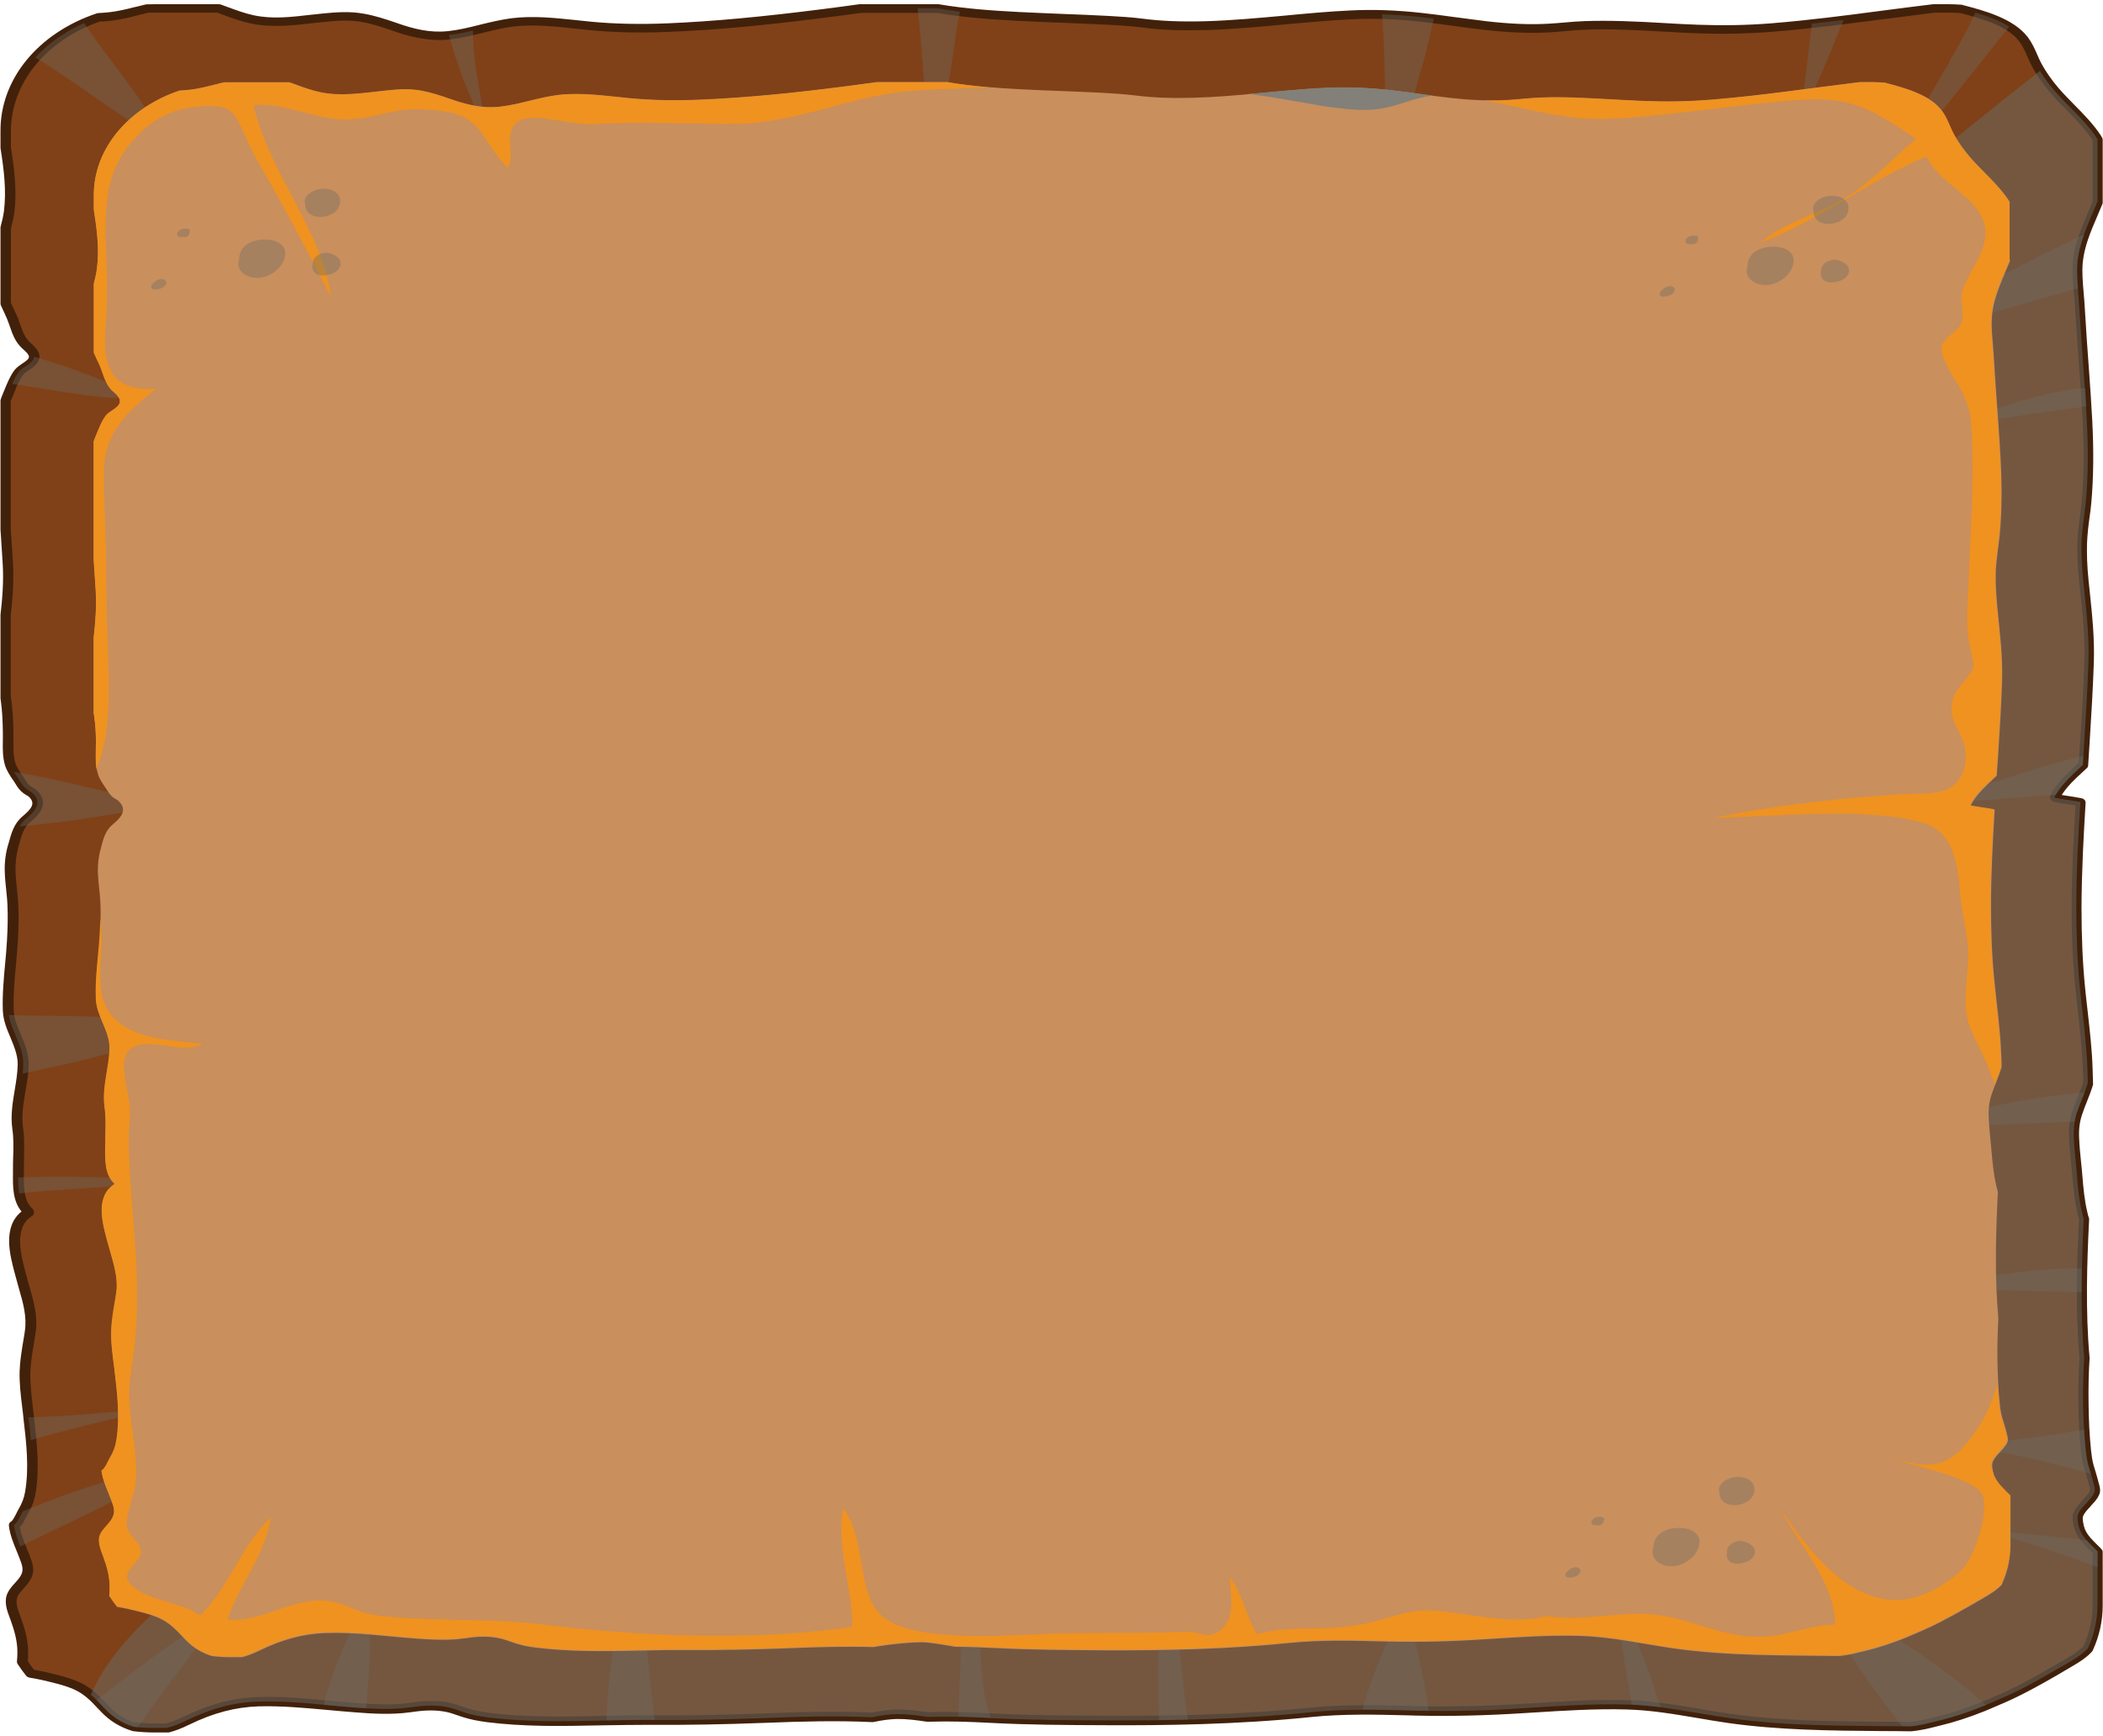<svg width="442" height="365" viewBox="0 0 442 365" fill="none" xmlns="http://www.w3.org/2000/svg">
<g clip-path="url(#clip0_4112_918)">
<path d="M440.84 42.572V29.296C440.74 29.159 440.674 29.022 440.574 28.858C438.248 25.307 434.692 22.412 431.868 19.134C430.406 17.44 429.076 15.61 428.046 13.725C427.049 11.922 426.518 9.928 425.222 8.234C422.463 4.628 416.847 3.126 412.162 1.869C411.265 1.814 410.334 1.76 409.437 1.76H406.48C395.115 3.126 383.816 4.874 372.418 5.775C367.234 6.185 362.083 6.294 356.866 6.076C351.583 5.857 346.332 5.475 341.082 5.311C338.457 5.229 335.831 5.202 333.173 5.311C330.614 5.393 328.089 5.721 325.563 5.885C321.11 6.131 316.657 5.885 312.271 5.366C307.718 4.847 303.199 4.109 298.646 3.617C293.761 3.071 288.876 2.88 283.958 3.126C273.757 3.617 263.654 5.12 253.453 5.393C249.033 5.502 244.58 5.42 240.227 4.874C237.801 4.573 235.342 4.41 232.883 4.273C226.669 3.945 220.421 3.809 214.174 3.481C208.458 3.18 202.71 2.798 197.094 1.814H180.91C178.385 2.17 175.859 2.497 173.334 2.825C162.467 4.218 151.534 5.366 140.535 5.83C134.952 6.076 129.536 5.994 123.986 5.475C118.669 4.956 113.087 4.109 107.737 4.765C103.184 5.311 98.964 6.95 94.411 7.469C90.224 7.933 86.502 6.95 82.681 5.611C80.587 4.874 78.46 4.191 76.234 3.809C73.576 3.344 70.817 3.508 68.126 3.781C63.108 4.3 58.057 5.202 53.039 4.164C50.979 3.727 49.051 2.989 47.124 2.279C46.758 2.142 46.426 2.006 46.061 1.869H32.635C32.104 1.869 31.539 1.869 31.007 1.896C29.778 2.197 28.581 2.497 27.418 2.798C25.491 3.262 23.763 3.617 21.802 3.727C21.503 3.727 21.204 3.754 20.905 3.781C9.308 7.496 1.133 16.811 1.133 27.602V30.962C1.831 35.442 2.429 39.922 1.864 44.429C1.731 45.631 1.432 46.779 1.133 47.953V63.797C1.532 64.726 1.997 65.627 2.396 66.556C3.326 68.578 3.625 70.927 5.386 72.539C6.084 73.194 7.214 74.068 7.148 75.052C7.015 76.5 4.755 77.155 3.924 78.221C2.894 79.587 2.196 81.581 1.532 83.11C1.365 83.466 1.266 83.821 1.133 84.176V111.193C1.299 113.596 1.465 116 1.598 118.404C1.831 122.065 1.532 125.616 1.133 129.222V146.486C1.133 146.678 1.199 146.896 1.232 147.115C1.532 149.355 1.665 151.622 1.698 153.889C1.698 156.047 1.465 158.369 2.096 160.5C2.495 161.866 3.426 163.013 4.223 164.243C4.688 164.953 4.988 165.472 5.752 166.018C6.151 166.291 6.583 166.455 6.915 166.783C9.108 168.886 7.214 170.689 5.42 172.219C3.725 173.64 3.293 175.798 2.761 177.71C2.263 179.486 2.063 181.288 2.096 183.119C2.163 185.468 2.562 187.817 2.661 190.167C2.761 192.68 2.695 195.193 2.562 197.706C2.296 202.596 1.498 207.54 1.698 212.403C1.864 216.336 4.888 219.642 4.821 223.63C4.755 228.192 3.027 232.536 3.692 237.125C4.09 239.993 3.824 242.943 3.824 245.839C3.824 248.543 3.492 252.423 5.885 254.581C5.951 254.635 5.984 254.772 5.885 254.854C1.266 257.804 3.359 264.333 4.389 268.267C5.386 272.118 6.915 275.943 6.317 279.931C5.885 282.717 5.287 285.476 5.22 288.29C5.12 291.186 5.552 294.081 5.885 296.977C6.516 302.495 7.28 308.15 6.35 313.695C6.084 315.252 5.619 316.427 4.788 317.82C4.389 318.476 3.791 320.142 2.96 320.606C3.26 323.147 4.688 325.797 5.519 328.255C6.051 329.758 6.018 330.768 5.021 332.161C4.29 333.172 3.226 334.074 2.695 335.139C1.897 336.751 2.761 338.69 3.326 340.275C4.19 342.651 4.788 344.837 4.788 347.322C4.788 348.005 4.755 348.661 4.688 349.317C5.22 350.136 5.785 350.956 6.416 351.721C8.045 351.994 9.673 352.349 11.268 352.759C13.063 353.223 14.924 353.715 16.552 354.534C18.944 355.736 20.44 357.566 22.168 359.342C23.796 361.036 25.79 362.292 28.149 363.003C29.578 363.167 31.04 363.248 32.536 363.248H35.028C36.49 362.893 37.886 362.32 39.248 361.637C43.934 359.369 48.752 357.867 54.269 357.703C61.114 357.484 67.96 358.441 74.739 358.96C78.394 359.233 82.282 359.451 85.904 358.96C88.596 358.577 90.889 358.331 93.614 358.796C95.043 359.042 96.338 359.561 97.668 359.998C99.296 360.544 100.891 360.817 102.619 361.036C106.507 361.527 110.428 361.719 114.349 361.801C121.793 361.937 129.237 361.527 136.714 361.582C144.689 361.637 152.631 361.473 160.606 361.172C168.15 360.872 175.693 360.653 183.236 361.008C184.499 360.763 185.762 360.517 187.058 360.407C189.085 360.216 191.179 360.407 193.206 360.681C193.771 360.763 194.369 360.845 194.934 360.926C195.1 360.926 195.266 360.926 195.432 360.926C199.686 360.79 203.906 360.954 208.159 361.172C216.301 361.582 224.442 361.637 232.617 361.664C246.973 361.719 261.195 361.418 275.451 359.943C282.795 359.178 290.206 359.451 297.583 359.615C305.159 359.779 312.67 359.615 320.246 359.096C327.49 358.632 334.735 358.113 341.979 358.331C349.356 358.55 356.235 360.134 363.446 361.172C376.007 362.975 388.867 362.757 401.628 362.921C402.292 362.839 402.957 362.757 403.622 362.62C404.187 362.511 404.785 362.402 405.35 362.238C406.014 362.074 406.679 361.91 407.377 361.746C410.633 360.981 413.757 359.916 416.781 358.686C418.177 358.113 419.539 357.485 420.902 356.911C422.131 356.392 423.327 355.818 424.524 355.217C427.083 353.906 429.575 352.513 432.001 351.092C433.13 350.437 434.26 349.781 435.39 349.125C436.454 348.497 437.45 347.842 438.314 347.022C438.481 346.858 438.647 346.694 438.813 346.53C440.109 343.689 440.84 340.63 440.84 337.434V326.152C439.444 324.731 437.882 323.42 437.151 321.617C436.919 321.098 436.786 320.524 436.719 319.978C436.653 319.432 436.553 318.831 436.786 318.284C437.251 317.164 438.348 316.236 439.145 315.279C439.577 314.76 440.109 314.132 440.242 313.504C440.341 313.012 440.175 312.438 440.042 311.947C439.743 310.663 439.311 309.434 438.946 308.177C438.613 307.03 438.481 305.937 438.348 304.762C438.182 303.178 438.049 301.566 437.982 299.982C437.816 296.704 437.75 293.426 437.849 290.148C437.882 288.563 437.949 286.951 438.049 285.367C437.185 275.697 437.484 265.999 437.949 256.274C437.816 255.755 437.683 255.263 437.55 254.744C436.952 252.177 436.719 249.527 436.52 246.932C436.321 244.364 435.955 241.796 435.855 239.201C435.789 237.453 435.922 235.759 436.454 234.065C437.151 231.907 438.182 229.831 438.813 227.646C438.813 226.553 438.746 225.488 438.713 224.395C438.481 218.822 437.716 213.304 437.151 207.732C436.586 202.022 436.387 196.286 436.387 190.549C436.387 183.228 436.786 175.907 437.251 168.613C435.49 168.285 433.729 168.067 431.967 167.739C431.801 167.712 431.768 167.575 431.834 167.466C432.067 167.029 432.333 166.592 432.632 166.155C433.762 164.543 435.224 163.123 436.719 161.729C437.052 161.402 437.417 161.101 437.75 160.773C437.849 159.216 437.949 157.659 438.049 156.102C438.414 150.447 438.746 144.765 438.946 139.111C439.145 133.401 438.414 127.829 437.849 122.147C437.583 119.442 437.417 116.765 437.484 114.061C437.583 111.22 438.115 108.379 438.381 105.538C438.913 99.829 438.913 94.092 438.58 88.383C438.281 82.81 437.849 77.21 437.484 71.637C437.284 68.851 437.118 66.092 436.919 63.305C436.753 60.546 436.354 57.733 436.62 55.001C437.052 50.658 439.112 46.642 440.773 42.544L440.84 42.572Z" fill="#804118"/>
<path d="M35.061 364.176H32.569C31.04 364.176 29.512 364.094 28.016 363.903C27.95 363.903 27.85 363.903 27.784 363.849C25.291 363.084 23.098 361.772 21.304 359.888C21.038 359.614 20.805 359.341 20.539 359.095C19.177 357.62 17.848 356.254 15.987 355.326C14.491 354.588 12.763 354.096 10.969 353.659C9.274 353.222 7.712 352.894 6.217 352.648C5.918 352.594 5.652 352.457 5.486 352.239C4.821 351.419 4.223 350.572 3.691 349.753C3.592 349.589 3.558 349.425 3.558 349.261C3.625 348.524 3.658 347.895 3.658 347.322C3.658 344.808 2.96 342.596 2.229 340.547L2.063 340.11C1.465 338.526 0.734 336.559 1.631 334.783C1.997 334.018 2.595 333.363 3.16 332.734C3.492 332.379 3.791 332.024 4.057 331.669C4.821 330.604 4.921 329.839 4.456 328.5C4.19 327.763 3.891 326.998 3.558 326.178C2.827 324.402 2.063 322.545 1.864 320.687C1.83 320.332 1.997 320.004 2.362 319.813C2.694 319.622 3.226 318.557 3.459 318.092C3.592 317.819 3.691 317.601 3.824 317.382C4.622 316.016 5.054 314.923 5.286 313.53C6.15 308.449 5.519 303.15 4.921 298.041L4.821 297.058C4.755 296.594 4.722 296.129 4.655 295.692C4.356 293.261 4.057 290.775 4.123 288.262C4.19 286.104 4.555 283.973 4.888 281.897C5.021 281.214 5.12 280.504 5.22 279.821C5.685 276.789 4.854 273.866 3.957 270.779C3.758 270.041 3.525 269.249 3.326 268.484L3.126 267.747C2.063 263.786 0.501 257.912 4.522 254.662C2.661 252.449 2.694 249.307 2.728 246.74C2.728 246.439 2.728 246.166 2.728 245.893C2.728 245.073 2.728 244.226 2.761 243.434C2.827 241.413 2.894 239.309 2.595 237.315C2.196 234.474 2.661 231.743 3.093 229.12C3.392 227.344 3.691 225.514 3.725 223.711C3.725 221.799 2.994 220.023 2.229 218.166C1.465 216.39 0.701 214.56 0.601 212.539C0.468 209.26 0.767 205.928 1.066 202.677C1.232 201.065 1.365 199.372 1.465 197.733C1.631 194.81 1.664 192.433 1.565 190.275C1.531 189.182 1.398 188.09 1.299 187.024C1.166 185.795 1.033 184.511 1 183.227C0.933 181.315 1.166 179.43 1.698 177.6L1.864 177.053C2.362 175.223 2.927 173.147 4.655 171.672C6.749 169.924 7.48 168.831 6.084 167.492C5.984 167.383 5.785 167.274 5.586 167.165C5.419 167.055 5.22 166.946 5.021 166.81C4.19 166.209 3.791 165.608 3.392 164.979L3.259 164.761C3.093 164.515 2.96 164.296 2.794 164.05C2.096 163.04 1.398 162.002 1.033 160.8C0.534 159.079 0.568 157.33 0.601 155.609C0.601 155.063 0.601 154.517 0.601 153.97C0.568 151.266 0.435 149.19 0.169 147.278C0.169 147.114 0.102 146.923 0.102 146.759V146.677C0.102 146.677 0.102 146.595 0.102 146.567V129.303C0.102 129.303 0.102 129.248 0.102 129.221C0.468 126.08 0.8 122.337 0.568 118.54C0.468 116.792 0.335 115.043 0.235 113.295L0.102 111.328C0.102 111.328 0.102 111.301 0.102 111.274V84.257C0.102 84.257 0.102 84.093 0.136 84.011C0.269 83.601 0.402 83.219 0.568 82.864C0.701 82.563 0.834 82.235 0.966 81.88C1.531 80.514 2.163 78.957 3.06 77.783C3.492 77.236 4.09 76.827 4.688 76.417C5.552 75.843 6.051 75.488 6.084 75.024C6.117 74.559 5.419 73.904 4.888 73.439C4.788 73.357 4.722 73.275 4.622 73.193C3.226 71.882 2.628 70.27 2.096 68.686C1.864 68.058 1.664 67.457 1.432 66.91C1.232 66.501 1.066 66.091 0.867 65.654C0.634 65.162 0.402 64.643 0.169 64.151C0.136 64.042 0.102 63.933 0.102 63.824V47.98C0.102 47.98 0.102 47.843 0.102 47.761C0.468 46.395 0.701 45.357 0.834 44.346C1.365 40.003 0.834 35.769 0.102 31.098C0.102 31.07 0.102 31.016 0.102 30.988V27.628C0.003 16.674 8.011 6.922 20.373 2.797C20.473 2.77 20.606 2.742 20.739 2.742L21.636 2.688C23.53 2.578 25.158 2.251 27.019 1.814C27.651 1.65 28.282 1.486 28.947 1.349C29.512 1.213 30.043 1.076 30.608 0.939C30.708 0.939 30.774 0.912 30.874 0.912C31.439 0.912 32.004 0.885 32.569 0.885H45.994C45.994 0.885 46.326 0.912 46.459 0.967L47.788 1.458C49.649 2.141 51.41 2.797 53.305 3.207C57.259 4.054 61.214 3.589 65.401 3.097C66.265 2.988 67.129 2.906 67.993 2.824C70.718 2.551 73.642 2.36 76.466 2.879C78.826 3.289 81.052 4.026 83.112 4.736C87.034 6.13 90.423 6.949 94.212 6.539C96.471 6.294 98.598 5.775 100.858 5.201C102.984 4.682 105.211 4.136 107.504 3.835C112.09 3.261 116.742 3.78 121.228 4.245C122.158 4.354 123.122 4.436 124.053 4.545C129.137 5.037 134.487 5.146 140.402 4.9C149.906 4.491 160.008 3.562 173.068 1.895C175.361 1.595 177.753 1.295 180.644 0.885C180.711 0.885 180.777 0.885 180.844 0.885H197.027C197.027 0.885 197.193 0.885 197.26 0.885C203.008 1.868 208.99 2.251 214.174 2.524C217.264 2.688 220.454 2.797 223.512 2.934C226.569 3.043 229.759 3.179 232.883 3.343C235.275 3.48 237.834 3.616 240.326 3.944C244.148 4.436 248.268 4.6 253.353 4.463C258.902 4.299 264.518 3.78 269.935 3.289C274.487 2.852 279.173 2.415 283.858 2.196C288.71 1.95 293.595 2.141 298.779 2.715C301.105 2.961 303.431 3.289 305.691 3.589C307.884 3.89 310.177 4.19 312.404 4.463C317.421 5.037 321.575 5.201 325.463 4.982C326.56 4.928 327.656 4.818 328.753 4.736C330.182 4.6 331.644 4.491 333.106 4.436C335.532 4.354 338.124 4.354 341.082 4.436C343.973 4.518 346.93 4.682 349.755 4.846C352.081 4.982 354.507 5.119 356.899 5.201C362.083 5.392 367.134 5.31 372.285 4.9C380.061 4.272 387.903 3.261 395.513 2.251C399.036 1.786 402.691 1.322 406.313 0.885C406.38 0.885 406.413 0.885 406.479 0.885H409.437C410.334 0.885 411.265 0.912 412.261 0.994C412.361 0.994 412.428 0.994 412.494 1.049C417.013 2.223 423.161 3.862 426.185 7.796C427.049 8.943 427.614 10.2 428.146 11.402C428.445 12.112 428.744 12.768 429.076 13.396C430.007 15.117 431.269 16.893 432.765 18.641C433.795 19.816 434.925 20.963 436.021 22.083C437.982 24.077 440.009 26.126 441.538 28.475C441.604 28.584 441.67 28.694 441.737 28.803L441.803 28.912C441.803 28.912 441.936 29.185 441.936 29.322V42.598C441.936 42.598 441.936 42.789 441.87 42.899C441.504 43.773 441.139 44.647 440.773 45.494C439.378 48.745 438.082 51.831 437.749 55.137C437.55 57.158 437.749 59.289 437.915 61.338C437.982 61.993 438.015 62.676 438.082 63.332C438.248 66.118 438.447 68.877 438.613 71.664C438.746 73.494 438.879 75.352 439.012 77.182C439.278 80.87 439.544 84.667 439.743 88.409C440.075 94.774 440.009 100.429 439.544 105.674C439.444 106.766 439.311 107.886 439.145 108.952C438.912 110.645 438.713 112.421 438.647 114.142C438.58 116.437 438.647 118.922 438.979 122.146C439.079 122.993 439.145 123.84 439.245 124.686C439.743 129.412 440.242 134.329 440.075 139.219C439.876 145.092 439.511 150.856 439.178 156.238C439.079 157.795 438.979 159.352 438.879 160.909C438.879 161.128 438.779 161.319 438.58 161.483C438.347 161.701 438.115 161.92 437.882 162.138L437.55 162.439C436.121 163.75 434.659 165.143 433.595 166.7C433.496 166.837 433.429 166.973 433.33 167.11C433.762 167.165 434.16 167.247 434.559 167.301C435.523 167.438 436.487 167.602 437.483 167.793C438.015 167.902 438.381 168.312 438.347 168.749C437.949 175.223 437.517 182.899 437.483 190.657C437.483 196.913 437.716 202.486 438.248 207.758C438.414 209.37 438.58 210.981 438.779 212.62C439.211 216.5 439.677 220.488 439.81 224.476C439.843 225.487 439.876 226.552 439.909 227.754C439.909 227.836 439.909 227.918 439.909 228C439.544 229.229 439.079 230.404 438.613 231.579C438.248 232.507 437.849 233.491 437.55 234.447C437.085 235.895 436.885 237.425 436.985 239.282C437.051 240.921 437.218 242.587 437.384 244.226C437.483 245.155 437.583 246.057 437.65 246.986C437.882 249.881 438.115 252.285 438.68 254.689C438.779 255.181 438.912 255.7 439.079 256.164C439.079 256.246 439.112 256.328 439.079 256.41C438.647 265.206 438.281 275.423 439.178 285.394C439.178 285.421 439.178 285.475 439.178 285.503C439.079 287.087 439.012 288.699 438.979 290.256C438.912 293.616 438.979 296.921 439.112 300.036C439.211 301.675 439.311 303.259 439.477 304.789C439.61 305.991 439.743 307.001 440.042 308.067C440.175 308.504 440.308 308.941 440.441 309.378C440.674 310.198 440.939 311.044 441.139 311.891L441.205 312.11C441.338 312.601 441.471 313.202 441.338 313.776C441.139 314.568 440.574 315.279 440.109 315.825L440.042 315.88C439.776 316.18 439.51 316.481 439.245 316.781C438.646 317.437 438.082 318.038 437.816 318.693C437.683 319.048 437.749 319.54 437.816 319.95C437.882 320.469 438.015 320.961 438.181 321.398C438.713 322.736 439.843 323.802 441.006 324.949C441.239 325.167 441.471 325.386 441.671 325.632C441.837 325.796 441.936 326.014 441.936 326.233V337.515C441.936 340.738 441.239 343.907 439.843 346.939C439.81 347.021 439.743 347.103 439.677 347.185C439.51 347.376 439.311 347.54 439.145 347.731C438.314 348.496 437.351 349.179 436.021 349.971C434.891 350.627 433.762 351.31 432.632 351.966C430.439 353.249 427.813 354.725 425.088 356.118C423.693 356.828 422.53 357.374 421.4 357.866C420.868 358.085 420.336 358.33 419.805 358.549C418.974 358.904 418.11 359.287 417.246 359.642C413.857 361.008 410.733 362.018 407.642 362.756C407.41 362.811 407.21 362.865 406.978 362.92C406.546 363.029 406.081 363.138 405.649 363.248C405.084 363.384 404.485 363.521 403.821 363.63C403.189 363.739 402.492 363.849 401.727 363.93C401.661 363.93 401.594 363.93 401.561 363.93C399.468 363.903 397.407 363.876 395.314 363.876C384.747 363.794 373.814 363.685 363.213 362.182C361.053 361.882 358.893 361.499 356.8 361.144C351.749 360.297 346.997 359.478 341.912 359.341C335.333 359.15 328.62 359.587 322.107 359.997L320.312 360.106C312.271 360.625 304.827 360.789 297.549 360.625L295.788 360.57C289.142 360.407 282.297 360.243 275.617 360.926C259.999 362.537 244.447 362.701 232.65 362.647C223.578 362.619 216.035 362.565 208.126 362.155C203.872 361.936 199.719 361.772 195.532 361.909H195.033C195.033 361.909 194.867 361.909 194.767 361.909C194.202 361.827 193.637 361.745 193.039 361.663C191.178 361.417 189.151 361.226 187.191 361.417C185.895 361.527 184.599 361.772 183.502 361.991C183.402 361.991 183.269 362.018 183.17 361.991C176.092 361.663 169.047 361.827 160.673 362.155C152.132 362.483 144.29 362.619 136.713 362.565C133.324 362.565 129.835 362.619 126.478 362.674C122.524 362.756 118.403 362.838 114.349 362.783C109.73 362.701 105.975 362.455 102.453 362.018C100.326 361.745 98.764 361.417 97.236 360.926C96.936 360.816 96.637 360.707 96.338 360.625C95.341 360.27 94.378 359.942 93.381 359.778C90.789 359.341 88.562 359.587 86.103 359.942C82.348 360.461 78.361 360.243 74.639 359.942C72.745 359.806 70.784 359.614 68.923 359.45C64.138 359.013 59.153 358.549 54.302 358.686C49.483 358.849 44.864 360.051 39.813 362.51C38.085 363.357 36.723 363.876 35.36 364.204C35.26 364.204 35.161 364.231 35.028 364.231L35.061 364.176ZM28.448 362.046C29.811 362.21 31.173 362.264 32.569 362.264H34.895C36.025 361.964 37.221 361.527 38.716 360.789C44.1 358.194 49.051 356.883 54.268 356.719C59.286 356.555 64.337 357.019 69.222 357.484C71.083 357.648 73.01 357.839 74.871 357.975C78.626 358.249 82.282 358.467 85.771 357.975C88.363 357.62 90.922 357.32 93.912 357.811C95.142 358.03 96.239 358.412 97.302 358.768C97.601 358.877 97.9 358.959 98.166 359.068C99.495 359.505 100.924 359.806 102.885 360.051C106.307 360.489 109.996 360.707 114.482 360.789C118.47 360.871 122.557 360.789 126.512 360.68C129.901 360.598 133.39 360.543 136.813 360.57C144.356 360.625 152.132 360.488 160.639 360.161C169.047 359.833 176.092 359.669 183.236 359.997C184.366 359.778 185.695 359.532 187.058 359.423C189.284 359.232 191.444 359.423 193.504 359.696C194.036 359.778 194.601 359.833 195.133 359.915H195.199C195.199 359.915 195.399 359.915 195.498 359.915C199.818 359.751 204.039 359.942 208.325 360.161C216.168 360.57 223.678 360.625 232.717 360.652C244.447 360.707 259.899 360.543 275.385 358.959C282.23 358.249 289.175 358.412 295.921 358.576L297.682 358.631C304.893 358.795 312.237 358.631 320.213 358.139L322.007 358.03C328.554 357.62 335.333 357.183 342.078 357.374C347.362 357.538 352.446 358.385 357.365 359.232C359.425 359.587 361.585 359.942 363.712 360.243C374.113 361.745 384.946 361.827 395.447 361.909C397.507 361.909 399.567 361.936 401.628 361.964C402.292 361.882 402.89 361.8 403.455 361.69C404.053 361.581 404.585 361.472 405.084 361.335C405.549 361.226 406.014 361.117 406.479 361.008C406.679 360.953 406.911 360.898 407.111 360.844C410.068 360.133 413.092 359.15 416.349 357.839C417.18 357.511 418.01 357.129 418.841 356.773C419.373 356.528 419.904 356.309 420.469 356.063C421.533 355.599 422.663 355.08 423.992 354.397C426.684 353.031 429.242 351.556 431.435 350.299C432.565 349.644 433.695 348.988 434.792 348.332C435.988 347.622 436.819 347.021 437.55 346.366C437.683 346.256 437.783 346.147 437.915 346.01C439.178 343.251 439.81 340.356 439.81 337.378V326.424C439.81 326.424 439.544 326.151 439.411 326.014C438.148 324.785 436.885 323.528 436.187 321.862C435.955 321.288 435.789 320.687 435.689 320.032C435.623 319.458 435.49 318.693 435.822 317.928C436.221 317 436.919 316.235 437.583 315.497C437.849 315.224 438.082 314.951 438.314 314.678L438.381 314.623C438.746 314.186 439.145 313.694 439.245 313.257C439.311 313.039 439.211 312.629 439.112 312.328C439.112 312.246 439.078 312.164 439.045 312.082C438.846 311.29 438.613 310.471 438.381 309.679C438.248 309.241 438.115 308.777 437.982 308.34C437.616 307.111 437.483 305.909 437.351 304.789C437.184 303.232 437.051 301.62 436.985 299.954C436.819 296.785 436.752 293.452 436.852 290.037C436.885 288.48 436.952 286.869 437.051 285.284C436.154 275.286 436.52 265.07 436.952 256.273C436.819 255.809 436.686 255.317 436.586 254.826C436.021 252.285 435.789 249.854 435.523 246.904C435.456 246.002 435.357 245.073 435.257 244.172C435.091 242.533 434.925 240.839 434.858 239.145C434.759 237.097 434.958 235.376 435.523 233.737C435.855 232.726 436.254 231.743 436.619 230.786C437.051 229.694 437.483 228.574 437.849 227.481C437.849 226.334 437.783 225.323 437.749 224.367C437.583 220.433 437.151 216.472 436.719 212.62C436.553 211.009 436.354 209.37 436.187 207.758C435.656 202.458 435.39 196.804 435.423 190.521C435.423 183.063 435.822 175.66 436.221 169.323C435.589 169.213 434.958 169.131 434.36 169.022C433.562 168.886 432.731 168.776 431.901 168.612C431.502 168.53 431.17 168.339 431.003 168.039C430.804 167.738 430.804 167.356 431.003 167.055C431.269 166.591 431.568 166.099 431.867 165.662C433.064 163.941 434.626 162.466 436.121 161.073L436.453 160.772C436.586 160.636 436.752 160.499 436.885 160.363C436.985 158.915 437.085 157.467 437.184 156.019C437.55 150.665 437.882 144.901 438.082 139.055C438.248 134.247 437.749 129.412 437.251 124.741C437.151 123.894 437.085 123.047 436.985 122.201C436.653 118.895 436.553 116.382 436.619 114.005C436.686 112.202 436.919 110.399 437.151 108.651C437.284 107.586 437.417 106.493 437.517 105.428C437.982 100.265 438.048 94.692 437.716 88.382C437.517 84.639 437.251 80.842 436.985 77.182C436.852 75.352 436.719 73.494 436.586 71.664C436.387 68.877 436.221 66.118 436.021 63.332C435.988 62.676 435.922 62.021 435.855 61.365C435.689 59.262 435.49 57.076 435.689 54.891C436.021 51.34 437.45 48.007 438.813 44.783C439.145 43.991 439.511 43.172 439.81 42.352V29.459C439.81 29.459 439.71 29.322 439.677 29.267C438.248 27.082 436.287 25.088 434.393 23.176C433.263 22.028 432.1 20.854 431.037 19.624C429.442 17.767 428.112 15.882 427.116 14.052C426.75 13.341 426.418 12.631 426.119 11.921C425.62 10.746 425.122 9.654 424.357 8.67C421.832 5.337 416.415 3.89 412.029 2.742C411.132 2.688 410.301 2.66 409.503 2.66H406.612C403.057 3.097 399.434 3.562 395.912 4.026C388.269 5.01 380.393 6.048 372.551 6.676C367.267 7.086 362.15 7.195 356.833 7.004C354.44 6.922 352.014 6.785 349.655 6.649C346.83 6.485 343.906 6.321 341.048 6.239C338.157 6.157 335.598 6.13 333.239 6.239C331.843 6.294 330.415 6.403 329.019 6.539C327.922 6.649 326.792 6.731 325.629 6.813C321.575 7.031 317.288 6.867 312.104 6.294C309.812 6.048 307.519 5.72 305.325 5.419C303.099 5.119 300.773 4.791 298.48 4.545C293.462 3.972 288.71 3.835 283.991 4.054C279.406 4.272 274.72 4.709 270.201 5.119C264.718 5.638 259.068 6.157 253.452 6.321C248.235 6.457 243.982 6.321 240.027 5.775C237.635 5.474 235.142 5.31 232.783 5.201C229.693 5.037 226.502 4.928 223.445 4.791C220.388 4.682 217.198 4.545 214.074 4.381C208.857 4.108 202.809 3.726 196.96 2.715H180.977C178.119 3.097 175.726 3.425 173.466 3.698C160.307 5.392 150.172 6.321 140.568 6.703C134.52 6.949 129.037 6.84 123.82 6.321C122.889 6.239 121.926 6.13 120.962 6.02C116.609 5.556 112.123 5.064 107.869 5.583C105.743 5.856 103.682 6.348 101.522 6.895C99.263 7.441 96.936 8.015 94.511 8.288C89.958 8.779 85.904 7.659 82.182 6.348C80.221 5.665 78.128 4.982 75.935 4.6C73.575 4.19 71.116 4.299 68.225 4.6C67.394 4.682 66.53 4.791 65.666 4.873C61.446 5.365 57.06 5.856 52.673 4.928C50.613 4.491 48.652 3.78 46.791 3.07L45.695 2.66H32.502C32.037 2.66 31.539 2.66 31.073 2.688C30.575 2.824 30.043 2.934 29.545 3.07C28.88 3.234 28.249 3.398 27.617 3.562C25.889 3.972 23.962 4.381 21.736 4.518H21.005C9.64 8.479 2.296 17.494 2.296 27.601V30.906C2.994 35.523 3.592 40.03 3.027 44.538C2.894 45.576 2.661 46.668 2.296 48.062V63.632C2.495 64.07 2.694 64.507 2.894 64.971C3.093 65.381 3.293 65.818 3.492 66.228C3.791 66.856 4.024 67.511 4.223 68.14C4.722 69.56 5.187 70.926 6.25 71.909L6.483 72.128C7.28 72.866 8.41 73.849 8.277 75.133C8.144 76.444 6.981 77.209 6.018 77.837C5.552 78.138 5.087 78.438 4.888 78.739C4.123 79.722 3.525 81.17 3.027 82.427C2.894 82.782 2.761 83.11 2.595 83.437C2.495 83.71 2.362 83.984 2.262 84.311V111.192L2.395 113.131C2.528 114.879 2.628 116.628 2.728 118.376C2.96 122.282 2.628 126.08 2.262 129.276V146.431C2.262 146.622 2.329 146.786 2.362 146.977C2.628 148.971 2.794 151.075 2.827 153.861C2.827 154.408 2.827 154.981 2.827 155.555C2.827 157.139 2.761 158.806 3.193 160.281C3.492 161.237 4.09 162.138 4.722 163.067C4.888 163.313 5.054 163.559 5.22 163.805L5.386 164.05C5.752 164.624 5.984 164.979 6.483 165.334C6.582 165.416 6.715 165.498 6.848 165.553C7.147 165.717 7.48 165.908 7.779 166.209C10.77 169.077 7.712 171.672 6.25 172.901C4.954 173.994 4.489 175.715 4.057 177.381L3.891 177.955C3.426 179.621 3.226 181.37 3.259 183.118C3.293 184.347 3.426 185.604 3.558 186.806C3.658 187.898 3.791 189.046 3.858 190.166C3.957 192.406 3.924 194.81 3.758 197.787C3.658 199.454 3.492 201.147 3.359 202.786C3.06 205.955 2.761 209.233 2.894 212.429C2.96 214.178 3.658 215.789 4.389 217.51C5.22 219.45 6.051 221.444 6.018 223.711C6.018 225.651 5.685 227.536 5.353 229.366C4.921 232.016 4.489 234.502 4.854 237.097C5.154 239.227 5.087 241.386 5.054 243.489C5.054 244.281 5.021 245.101 5.021 245.92C5.021 246.193 5.021 246.494 5.021 246.794C4.987 249.28 4.954 252.367 6.782 254.033C7.048 254.279 7.181 254.58 7.147 254.908C7.147 255.208 6.948 255.481 6.649 255.672C2.894 258.076 4.389 263.704 5.353 267.419L5.552 268.156C5.752 268.921 5.951 269.659 6.184 270.424C7.081 273.538 8.011 276.789 7.48 280.149C7.38 280.859 7.247 281.542 7.147 282.252C6.815 284.274 6.45 286.35 6.383 288.398C6.317 290.775 6.616 293.234 6.882 295.583C6.948 296.047 6.981 296.512 7.048 296.976L7.147 297.959C7.746 303.177 8.377 308.586 7.48 313.885C7.214 315.47 6.749 316.726 5.818 318.283C5.718 318.42 5.619 318.639 5.519 318.857C5.154 319.567 4.755 320.414 4.157 321.015C4.422 322.518 5.054 324.102 5.685 325.632C6.018 326.424 6.35 327.243 6.616 328.036C7.147 329.62 7.247 330.931 5.984 332.68C5.685 333.117 5.32 333.526 4.954 333.909C4.456 334.483 3.99 335.002 3.725 335.548C3.16 336.723 3.725 338.252 4.223 339.618L4.389 340.083C5.187 342.268 5.918 344.645 5.918 347.404C5.918 347.95 5.918 348.524 5.851 349.207C6.25 349.808 6.682 350.408 7.147 350.982C8.576 351.228 10.038 351.556 11.633 351.966C13.561 352.457 15.455 352.976 17.15 353.823C19.376 354.943 20.872 356.528 22.334 358.057C22.566 358.33 22.832 358.576 23.065 358.849C24.56 360.407 26.388 361.527 28.448 362.182V362.046Z" fill="#42210B"/>
<g style="mix-blend-mode:multiply" opacity="0.37">
<path d="M3.927 78.219C3.395 78.93 2.93 79.804 2.531 80.705C6.951 81.334 11.337 82.126 15.757 82.754C20.409 83.437 25.095 83.901 29.814 83.765C28.185 82.864 26.424 82.071 24.696 81.306C22.104 80.186 19.446 79.121 16.787 78.138C13.996 77.1 11.171 76.143 8.313 75.324C7.915 75.215 7.549 75.105 7.15 74.996C7.017 76.444 4.758 77.1 3.927 78.165V78.219Z" fill="#6C6C65"/>
</g>
<g style="mix-blend-mode:multiply" opacity="0.37">
<path d="M10.405 13.94C13.196 15.771 15.921 17.655 18.646 19.54C21.338 21.425 24.029 23.283 26.754 25.113C29.213 26.725 31.706 28.282 34.331 29.73C34.264 29.566 34.198 29.429 34.132 29.265C32.968 26.616 31.44 24.048 29.778 21.562C28.084 18.994 26.189 16.508 24.328 14.022C22.468 11.537 20.573 9.051 18.812 6.51C18.447 5.964 18.048 5.417 17.682 4.844C13.661 6.619 10.172 9.105 7.414 12.083C8.411 12.684 9.375 13.285 10.338 13.913L10.405 13.94Z" fill="#6C6C65"/>
</g>
<g style="mix-blend-mode:multiply" opacity="0.37">
<path d="M94.379 7.386C95.176 10.391 96.14 13.341 97.237 16.264C98.699 20.225 100.427 24.104 102.255 27.956C102.055 26.016 101.723 24.077 101.357 22.137C100.925 19.761 100.493 17.411 100.128 15.035C99.762 12.658 99.496 10.254 99.43 7.85C99.43 7.386 99.43 6.894 99.43 6.43C97.768 6.812 96.107 7.167 94.379 7.358V7.386Z" fill="#6C6C65"/>
</g>
<g style="mix-blend-mode:multiply" opacity="0.37">
<path d="M193.972 14.46C194.337 18.858 194.869 23.256 195.932 27.573C197.095 25.333 197.959 23.011 198.591 20.634C199.82 16.045 200.285 11.373 200.983 6.73C201.216 5.309 201.448 3.861 201.748 2.441C200.186 2.25 198.624 2.031 197.062 1.758H192.875C193.373 5.992 193.639 10.226 194.005 14.46H193.972Z" fill="#6C6C65"/>
</g>
<g style="mix-blend-mode:multiply" opacity="0.37">
<path d="M290.672 5.909C290.871 9.242 290.938 12.602 291.038 15.935C291.137 19.267 291.27 22.627 291.569 25.96C291.835 28.91 292.201 31.833 292.799 34.756C293.663 31.833 294.56 28.883 295.424 25.96C297.185 20.06 298.946 14.159 300.375 8.204C300.708 6.783 301.04 5.336 301.339 3.915C300.409 3.806 299.511 3.669 298.581 3.587C295.889 3.287 293.164 3.096 290.473 3.014C290.539 3.97 290.606 4.953 290.672 5.909Z" fill="#6C6C65"/>
</g>
<g style="mix-blend-mode:multiply" opacity="0.37">
<path d="M378.5 24.568C379.464 22.738 380.394 20.88 381.258 18.995C383.019 15.171 384.581 11.265 386.176 7.386C386.608 6.32 387.04 5.255 387.505 4.189C385.279 4.463 383.019 4.736 380.793 4.982C380.461 7.823 380.128 10.636 379.796 13.477C379.364 17.165 378.932 20.88 378.5 24.568Z" fill="#6C6C65"/>
</g>
<g style="mix-blend-mode:multiply" opacity="0.37">
<path d="M438.079 49.289C436.617 49.945 435.188 50.628 433.726 51.338C431.1 52.594 428.508 53.906 425.916 55.217C423.291 56.555 420.699 57.921 418.074 59.287C415.615 60.598 413.156 61.91 410.697 63.276C408.537 64.45 406.41 65.652 404.283 66.881C402.622 67.838 400.993 68.794 399.365 69.777C398.634 70.214 397.87 70.678 397.172 71.17C397.371 71.115 397.604 71.088 397.803 71.034C402.09 70.132 406.31 69.094 410.531 67.974C414.751 66.854 418.971 65.679 423.158 64.477C427.378 63.276 431.632 62.046 435.852 60.844C436.151 60.762 436.45 60.68 436.749 60.598C436.617 58.741 436.484 56.883 436.65 55.053C436.849 53.086 437.381 51.174 438.046 49.316L438.079 49.289Z" fill="#6C6C65"/>
</g>
<g style="mix-blend-mode:multiply" opacity="0.37">
<path d="M418.941 86.113C414.987 87.451 411.066 88.927 407.145 90.32C409.936 89.828 412.727 89.336 415.552 88.844C421.866 87.779 428.18 86.796 434.56 85.949C435.889 85.758 437.218 85.594 438.514 85.43C438.448 84.146 438.348 82.889 438.282 81.606C436.919 81.66 435.59 81.824 434.261 82.043C428.977 82.889 423.926 84.474 418.975 86.14L418.941 86.113Z" fill="#6C6C65"/>
</g>
<g style="mix-blend-mode:multiply" opacity="0.37">
<path d="M437.781 160.799C437.814 160.143 437.88 159.488 437.913 158.832C437.648 158.887 437.415 158.969 437.149 159.023C431.566 160.498 426.05 162.165 420.6 163.913C415.583 165.525 410.565 167.191 405.547 168.83C408.571 168.721 411.562 168.557 414.586 168.366C420.434 167.983 426.283 167.492 432.131 167.055C432.297 166.754 432.497 166.454 432.696 166.18C433.826 164.569 435.288 163.148 436.784 161.755C437.116 161.427 437.481 161.127 437.814 160.799H437.781Z" fill="#6C6C65"/>
</g>
<g style="mix-blend-mode:multiply" opacity="0.37">
<path d="M437.086 229.775C433.73 229.994 430.373 230.458 427.05 231.005C423.594 231.578 420.171 232.261 416.749 232.971C413.392 233.682 410.069 234.419 406.746 235.129C404.32 235.649 401.861 236.168 399.402 236.605C402.892 236.659 406.414 236.687 409.903 236.632C417.347 236.55 424.791 236.249 432.234 235.922C433.497 235.867 434.76 235.812 436.022 235.758C436.122 235.184 436.255 234.61 436.454 234.037C436.953 232.562 437.551 231.141 438.116 229.693C437.75 229.693 437.418 229.721 437.053 229.748L437.086 229.775Z" fill="#6C6C65"/>
</g>
<g style="mix-blend-mode:multiply" opacity="0.37">
<path d="M430.672 266.816C427.615 267.007 424.558 267.362 421.534 267.799C418.609 268.209 415.718 268.701 412.827 269.274C410.8 269.657 408.773 270.094 406.746 270.531C409.371 270.695 411.963 270.859 414.589 270.968C419.939 271.214 425.322 271.35 430.705 271.487C432.965 271.542 435.258 271.596 437.518 271.651C437.518 269.985 437.518 268.318 437.584 266.652C435.291 266.57 432.965 266.652 430.672 266.788V266.816Z" fill="#6C6C65"/>
</g>
<g style="mix-blend-mode:multiply" opacity="0.37">
<path d="M409.502 303.967C411.928 304.131 414.354 304.377 416.779 304.732C420.535 305.251 424.256 305.989 427.912 306.808C431.634 307.655 435.322 308.639 438.978 309.677C439.144 309.731 439.31 309.786 439.476 309.813C439.31 309.267 439.144 308.721 438.978 308.174C438.645 307.027 438.512 305.934 438.379 304.76C438.246 303.339 438.114 301.919 438.047 300.498C433.328 301.29 428.576 302.001 423.824 302.601C419.072 303.202 414.287 303.667 409.469 303.967H409.502Z" fill="#6C6C65"/>
</g>
<g style="mix-blend-mode:multiply" opacity="0.37">
<path d="M424.392 322.298C421.269 321.997 418.145 321.724 415.055 321.424C417.58 321.97 420.073 322.571 422.532 323.281C428.779 325.03 434.86 327.215 440.875 329.455V326.122C440.111 325.358 439.313 324.62 438.615 323.8C438.216 323.746 437.851 323.718 437.452 323.664C433.099 323.145 428.746 322.708 424.392 322.298Z" fill="#6C6C65"/>
</g>
<g style="mix-blend-mode:multiply" opacity="0.37">
<path d="M410.666 352.866C407.243 350.189 403.621 347.649 399.932 345.19C396.211 342.732 392.356 340.382 388.468 338.088C384.912 336.012 381.29 333.99 377.668 331.996C377.734 332.078 377.801 332.16 377.867 332.242C379.894 334.919 381.822 337.678 383.749 340.41C385.71 343.223 387.637 346.064 389.598 348.905C391.525 351.719 393.486 354.533 395.546 357.292C396.908 359.149 398.337 361.007 399.8 362.837C400.431 362.837 401.029 362.837 401.66 362.837C402.325 362.755 402.99 362.673 403.654 362.537C404.219 362.427 404.817 362.318 405.382 362.154C406.047 361.99 406.711 361.826 407.409 361.663C410.666 360.898 413.79 359.832 416.814 358.603C416.98 358.521 417.179 358.439 417.345 358.385C415.219 356.472 412.992 354.587 410.699 352.812L410.666 352.866Z" fill="#6C6C65"/>
</g>
<g style="mix-blend-mode:multiply" opacity="0.37">
<path d="M7.18 225.131C10.537 224.394 13.926 223.711 17.282 222.891C20.539 222.099 23.796 221.197 26.919 220.023C29.81 218.93 32.535 217.592 34.994 215.925C32.336 215.106 29.578 214.587 26.786 214.259C21.17 213.576 15.455 213.576 9.805 213.521C7.18 213.494 4.522 213.467 1.863 213.357C2.428 216.881 4.954 219.968 4.887 223.629C4.887 224.312 4.821 224.995 4.754 225.677C5.585 225.486 6.416 225.322 7.213 225.131H7.18Z" fill="#6C6C65"/>
</g>
<g style="mix-blend-mode:multiply" opacity="0.37">
<path d="M18.313 249.744C21.37 249.553 24.46 249.362 27.518 249.034C29.91 248.761 32.303 248.406 34.629 247.886C32.037 247.805 29.478 247.695 26.886 247.613C21.569 247.449 16.286 247.34 10.969 247.367C8.576 247.367 6.184 247.422 3.824 247.504C3.824 248.597 3.824 249.771 4.057 250.891C5.718 250.673 7.38 250.509 9.075 250.372C12.165 250.126 15.255 249.963 18.346 249.771L18.313 249.744Z" fill="#6C6C65"/>
</g>
<g style="mix-blend-mode:multiply" opacity="0.37">
<path d="M19.277 299.323C22.334 298.585 25.424 297.847 28.482 297.11C30.509 296.618 32.536 296.099 34.563 295.553C32.137 295.853 29.744 296.154 27.318 296.427C21.137 297.082 14.923 297.602 8.709 297.847C7.812 297.875 6.915 297.902 5.984 297.929C6.184 299.514 6.35 301.125 6.483 302.737C7.646 302.382 8.776 302.054 9.939 301.726C13.029 300.88 16.153 300.087 19.277 299.323Z" fill="#6C6C65"/>
</g>
<g style="mix-blend-mode:multiply" opacity="0.37">
<path d="M15.753 319.511C19.441 317.735 23.097 315.959 26.652 314.02C29.843 312.272 32.966 310.387 35.824 308.283C35.691 308.283 35.591 308.311 35.459 308.338C32.169 308.884 28.945 309.594 25.755 310.441C22.465 311.315 19.242 312.299 16.085 313.392C12.829 314.512 9.638 315.713 6.481 316.997C5.917 317.243 5.352 317.462 4.753 317.708C4.753 317.708 4.753 317.735 4.753 317.762C4.355 318.418 3.757 320.084 2.926 320.549C3.125 322.051 3.69 323.581 4.288 325.083C4.388 325.029 4.488 324.974 4.587 324.919C8.276 323.062 12.031 321.286 15.753 319.511Z" fill="#6C6C65"/>
</g>
<g style="mix-blend-mode:multiply" opacity="0.37">
<path d="M29.046 363.054C31.971 358.684 35.127 354.422 38.351 350.215C41.342 346.309 44.366 342.402 47.356 338.496C44.632 339.971 42.006 341.583 39.481 343.249C34.496 346.5 29.777 350.051 25.125 353.63C23.497 354.859 21.902 356.088 20.273 357.318C20.938 357.973 21.536 358.656 22.201 359.339C23.829 361.033 25.823 362.289 28.182 363C28.481 363.027 28.78 363.054 29.046 363.082V363.054Z" fill="#6C6C65"/>
</g>
<g style="mix-blend-mode:multiply" opacity="0.37">
<path d="M77.662 349.697C77.895 345.599 77.795 341.42 76.532 337.432C75.668 339.071 74.804 340.737 74.007 342.403C72.379 345.791 70.916 349.205 69.72 352.702C69.089 354.56 68.524 356.472 68.059 358.357C70.285 358.575 72.545 358.794 74.771 358.958C75.502 359.012 76.233 359.067 76.964 359.094C77.13 355.953 77.496 352.839 77.662 349.697Z" fill="#6C6C65"/>
</g>
<g style="mix-blend-mode:multiply" opacity="0.37">
<path d="M136.814 355.16C136.449 351.719 136.15 348.249 135.817 344.807C135.452 341.365 135.053 337.923 134.488 334.481C133.957 331.422 133.259 328.362 132.361 325.33C131.863 328.308 131.365 331.313 130.833 334.29C129.769 340.382 128.773 346.474 128.108 352.593C127.776 355.598 127.576 358.602 127.477 361.607C130.567 361.553 133.691 361.498 136.781 361.498C137.047 361.498 137.346 361.498 137.612 361.498C137.313 359.367 137.047 357.264 136.848 355.133L136.814 355.16Z" fill="#6C6C65"/>
</g>
<g style="mix-blend-mode:multiply" opacity="0.37">
<path d="M206.567 353.386C206.268 350.79 206.135 348.195 206.035 345.6C205.902 343.087 205.802 340.546 205.537 338.033C205.337 336.039 205.005 334.045 204.374 332.078C203.676 334.373 203.177 336.695 202.812 339.044C202.047 343.988 201.848 348.96 201.682 353.932C201.615 356.227 201.549 358.521 201.449 360.816C203.709 360.87 205.969 360.98 208.228 361.089C208.162 360.952 208.129 360.816 208.062 360.679C207.265 358.303 206.833 355.844 206.534 353.386H206.567Z" fill="#6C6C65"/>
</g>
<g style="mix-blend-mode:multiply" opacity="0.37">
<path d="M249.633 361.061C248.902 357.1 248.67 353.112 248.171 349.151C247.706 345.354 247.041 341.557 245.513 337.924C244.715 339.891 244.184 341.912 243.884 343.961C243.253 348.086 243.353 352.265 243.486 356.418C243.552 358.111 243.619 359.832 243.619 361.553C245.646 361.553 247.673 361.499 249.7 361.444C249.7 361.307 249.633 361.198 249.633 361.061Z" fill="#6C6C65"/>
</g>
<g style="mix-blend-mode:multiply" opacity="0.37">
<path d="M298.148 348.222C297.351 344.753 296.387 341.256 295.124 337.869C294.061 339.836 293.097 341.83 292.167 343.852C290.206 348.086 288.512 352.402 287.116 356.773C286.85 357.62 286.584 358.494 286.352 359.34C290.107 359.34 293.862 359.45 297.617 359.532C298.514 359.532 299.378 359.559 300.275 359.586C299.743 355.789 299.012 351.992 298.148 348.222Z" fill="#6C6C65"/>
</g>
<g style="mix-blend-mode:multiply" opacity="0.37">
<path d="M345.336 348.248C344.007 344.751 342.412 341.282 340.219 338.086C340.252 340.435 340.485 342.784 340.784 345.106C341.382 349.532 342.246 353.903 342.977 358.301C345.004 358.383 347.031 358.574 349.025 358.847C347.795 355.323 346.699 351.772 345.336 348.248Z" fill="#6C6C65"/>
</g>
<g style="mix-blend-mode:multiply" opacity="0.37">
<path d="M409.802 12.875C408.207 15.661 406.545 18.42 404.95 21.207C403.355 23.966 401.76 26.779 400.331 29.593C399.101 32.024 397.971 34.483 397.008 36.996C397.041 36.941 397.074 36.914 397.108 36.859C399.666 33.773 402.225 30.686 404.717 27.572C407.243 24.457 409.735 21.37 412.227 18.229C414.72 15.115 417.179 12.001 419.671 8.887C420.535 7.794 421.432 6.701 422.296 5.608C420.236 4.297 417.677 3.396 415.185 2.658C414.886 3.287 414.587 3.887 414.288 4.516C412.892 7.329 411.363 10.088 409.768 12.82L409.802 12.875Z" fill="#6C6C65"/>
</g>
<g style="mix-blend-mode:multiply" opacity="0.37">
<path d="M4.122 173.719C8.276 173.337 12.43 172.845 16.55 172.272C22.565 171.425 28.547 170.387 34.462 169.075C31.803 168.556 29.178 167.983 26.52 167.382C21.203 166.18 15.952 164.841 10.635 163.721C8.077 163.175 5.518 162.683 2.926 162.273C3.325 162.929 3.79 163.557 4.189 164.213C4.654 164.923 4.953 165.442 5.717 165.989C6.116 166.262 6.548 166.426 6.88 166.753C9.073 168.857 7.179 170.66 5.385 172.19C4.853 172.627 4.454 173.173 4.122 173.719Z" fill="#6C6C65"/>
</g>
<g style="mix-blend-mode:multiply" opacity="0.52">
<path d="M440.839 42.573V29.297C440.739 29.16 440.673 29.023 440.573 28.86C438.247 25.308 434.691 22.413 431.867 19.135C430.703 17.796 429.64 16.375 428.743 14.9C424.822 18.015 420.867 21.129 416.979 24.243C401.361 36.7 386.905 50.058 372.284 63.306C341.081 91.552 310.043 119.908 277.71 147.28C244.978 174.979 211.814 202.324 178.217 229.286C161.502 242.699 144.721 256.002 127.84 269.251C119.399 275.889 110.925 282.5 102.452 289.083C95.573 294.437 88.827 299.928 81.483 304.873C68.822 313.341 55.43 321.044 43.334 330.059C33.664 337.271 23.562 345.848 19.109 356.229C20.206 357.185 21.17 358.25 22.167 359.316C23.795 361.009 25.789 362.266 28.148 362.976C29.577 363.14 31.039 363.222 32.535 363.222H35.027C36.489 362.867 37.885 362.293 39.247 361.61C43.933 359.343 48.751 357.841 54.267 357.677C61.113 357.458 67.958 358.414 74.737 358.933C78.393 359.207 82.281 359.425 85.903 358.933C88.594 358.551 90.887 358.305 93.612 358.769C95.041 359.015 96.337 359.534 97.666 359.971C99.295 360.518 100.89 360.791 102.618 361.009C106.506 361.501 110.427 361.692 114.348 361.774C121.792 361.911 129.236 361.501 136.712 361.556C144.688 361.61 152.63 361.447 160.605 361.146C168.149 360.846 175.692 360.627 183.235 360.982C184.498 360.736 185.761 360.49 187.057 360.381C189.084 360.19 191.177 360.381 193.204 360.654C193.769 360.736 194.367 360.818 194.932 360.9C195.099 360.9 195.265 360.9 195.431 360.9C199.684 360.764 203.905 360.927 208.158 361.146C216.3 361.556 224.441 361.61 232.616 361.638C246.971 361.692 261.194 361.392 275.45 359.917C282.794 359.152 290.204 359.425 297.582 359.589C305.158 359.753 312.668 359.589 320.245 359.07C327.489 358.606 334.733 358.087 341.978 358.305C349.355 358.524 356.234 360.108 363.445 361.146C376.006 362.949 388.866 362.73 401.627 362.894C402.291 362.812 402.956 362.73 403.62 362.594C404.185 362.485 404.784 362.375 405.348 362.211C406.013 362.047 406.678 361.884 407.376 361.72C410.632 360.955 413.756 359.889 416.78 358.66C418.175 358.087 419.538 357.458 420.9 356.885C422.13 356.366 423.326 355.792 424.523 355.191C427.081 353.88 429.574 352.487 431.999 351.066C433.129 350.41 434.259 349.755 435.389 349.099C436.452 348.471 437.449 347.815 438.313 346.996C438.479 346.832 438.646 346.668 438.812 346.504C440.108 343.663 440.839 340.603 440.839 337.407V326.125C439.443 324.705 437.881 323.394 437.15 321.591C436.918 321.072 436.785 320.498 436.718 319.952C436.652 319.405 436.552 318.804 436.785 318.258C437.25 317.138 438.346 316.209 439.144 315.253C439.576 314.734 440.108 314.106 440.241 313.478C440.34 312.986 440.174 312.412 440.041 311.92C439.742 310.637 439.31 309.407 438.945 308.151C438.612 307.003 438.479 305.911 438.346 304.736C438.18 303.152 438.047 301.54 437.981 299.955C437.815 296.677 437.748 293.399 437.848 290.121C437.881 288.537 437.948 286.925 438.047 285.341C437.183 275.671 437.482 265.973 437.948 256.248C437.815 255.729 437.682 255.237 437.549 254.718C436.951 252.15 436.718 249.501 436.519 246.905C436.319 244.338 435.954 241.77 435.854 239.175C435.788 237.426 435.921 235.733 436.452 234.039C437.15 231.881 438.18 229.805 438.812 227.62C438.812 226.527 438.745 225.461 438.712 224.369C438.479 218.796 437.715 213.278 437.15 207.705C436.585 201.996 436.386 196.259 436.386 190.523C436.386 183.202 436.785 175.881 437.25 168.587C435.489 168.259 433.727 168.041 431.966 167.713C431.8 167.686 431.767 167.549 431.833 167.44C432.066 167.003 432.332 166.566 432.631 166.128C433.761 164.517 435.223 163.096 436.718 161.703C437.05 161.375 437.416 161.075 437.748 160.747C437.848 159.19 437.948 157.633 438.047 156.076C438.413 150.421 438.745 144.739 438.945 139.084C439.144 133.375 438.413 127.802 437.848 122.12C437.582 119.416 437.416 116.739 437.482 114.035C437.582 111.194 438.114 108.353 438.38 105.512C438.911 99.802 438.911 94.066 438.579 88.356C438.28 82.784 437.848 77.184 437.482 71.611C437.283 68.825 437.117 66.066 436.918 63.279C436.751 60.52 436.353 57.706 436.618 54.975C437.05 50.631 439.111 46.616 440.772 42.518L440.839 42.573Z" fill="#6C6C65"/>
</g>
<path d="M422.362 54.591V42.434C422.362 42.434 422.196 42.161 422.129 42.052C420.003 38.801 416.746 36.124 414.154 33.147C412.825 31.617 411.595 29.923 410.665 28.202C409.768 26.536 409.269 24.706 408.073 23.176C405.547 19.87 400.397 18.477 396.11 17.357C395.279 17.303 394.448 17.248 393.618 17.248H390.893C380.491 18.505 370.124 20.089 359.689 20.936C354.937 21.318 350.218 21.4 345.466 21.209C340.648 21.018 335.83 20.663 331.011 20.499C328.619 20.417 326.193 20.39 323.767 20.499C321.441 20.581 319.115 20.881 316.788 21.018C312.734 21.236 308.647 21.018 304.626 20.553C300.439 20.089 296.318 19.406 292.131 18.942C287.645 18.45 283.192 18.259 278.673 18.477C269.335 18.914 260.097 20.308 250.726 20.553C246.672 20.663 242.618 20.581 238.597 20.062C236.37 19.788 234.111 19.652 231.884 19.515C226.169 19.215 220.453 19.078 214.771 18.778C209.553 18.505 204.27 18.149 199.119 17.248H184.298C181.972 17.576 179.679 17.876 177.353 18.177C167.384 19.461 157.381 20.499 147.312 20.936C142.228 21.154 137.244 21.1 132.159 20.608C127.274 20.144 122.19 19.352 117.272 19.953C113.118 20.471 109.23 21.947 105.076 22.411C101.255 22.848 97.832 21.919 94.343 20.69C92.416 20.007 90.488 19.379 88.461 19.024C86.002 18.587 83.51 18.75 81.051 19.024C76.465 19.488 71.813 20.335 67.227 19.352C65.333 18.942 63.571 18.286 61.81 17.631C61.478 17.521 61.146 17.385 60.813 17.275H48.518C48.02 17.275 47.521 17.275 47.023 17.303C45.926 17.576 44.829 17.849 43.733 18.122C41.971 18.559 40.41 18.86 38.582 18.969C38.316 18.969 38.017 18.996 37.751 19.024C27.217 22.548 19.74 31.071 19.74 40.932V44.019C20.372 48.117 20.937 52.241 20.405 56.366C20.272 57.459 20.006 58.524 19.74 59.59V74.095C20.106 74.942 20.505 75.789 20.903 76.608C21.734 78.466 22.033 80.597 23.628 82.099C24.293 82.7 25.323 83.52 25.223 84.394C25.09 85.732 23.03 86.306 22.266 87.317C21.302 88.573 20.671 90.376 20.073 91.797C19.94 92.124 19.807 92.452 19.707 92.78V117.53C19.84 119.715 20.006 121.928 20.139 124.14C20.338 127.5 20.073 130.751 19.707 134.029V149.846C19.707 150.037 19.773 150.228 19.807 150.419C20.106 152.496 20.206 154.544 20.206 156.62C20.206 158.615 19.973 160.718 20.571 162.658C20.937 163.914 21.767 164.952 22.498 166.072C22.93 166.728 23.196 167.22 23.894 167.711C24.26 167.957 24.658 168.121 24.957 168.421C26.951 170.361 25.256 172 23.595 173.393C22.033 174.704 21.634 176.671 21.169 178.42C20.704 180.059 20.538 181.698 20.571 183.364C20.637 185.522 21.003 187.653 21.103 189.811C21.202 192.106 21.136 194.427 21.003 196.722C20.737 201.175 20.006 205.71 20.206 210.19C20.372 213.795 23.13 216.8 23.063 220.488C22.997 224.668 21.435 228.629 22.033 232.863C22.399 235.513 22.166 238.19 22.166 240.839C22.166 243.298 21.867 246.877 24.06 248.843C24.127 248.898 24.16 249.035 24.06 249.089C19.84 251.794 21.734 257.776 22.698 261.382C23.628 264.906 25.024 268.43 24.459 272.063C24.06 274.604 23.529 277.144 23.429 279.712C23.329 282.362 23.728 285.039 24.06 287.661C24.658 292.715 25.323 297.905 24.492 302.959C24.26 304.379 23.828 305.445 23.063 306.729C22.698 307.33 22.133 308.859 21.369 309.269C21.668 311.591 22.964 314.022 23.728 316.262C24.193 317.628 24.16 318.584 23.263 319.841C22.598 320.77 21.634 321.589 21.136 322.573C20.405 324.048 21.202 325.823 21.734 327.298C22.532 329.456 23.097 331.478 23.097 333.745C23.097 334.346 23.097 334.975 23.03 335.576C23.529 336.34 24.06 337.078 24.625 337.788C26.12 338.034 27.616 338.362 29.078 338.744C30.74 339.154 32.434 339.618 33.897 340.356C36.09 341.449 37.485 343.142 39.047 344.754C40.543 346.311 42.37 347.459 44.53 348.114C45.859 348.278 47.189 348.36 48.551 348.36H50.844C52.173 348.032 53.436 347.513 54.699 346.885C59.019 344.809 63.405 343.443 68.456 343.279C74.737 343.06 80.984 343.962 87.198 344.426C90.555 344.672 94.077 344.891 97.433 344.426C99.892 344.071 102.019 343.853 104.511 344.29C105.807 344.508 107.004 345 108.233 345.41C109.729 345.901 111.191 346.175 112.786 346.366C116.342 346.803 119.93 346.994 123.553 347.049C130.365 347.185 137.21 346.803 144.023 346.858C151.333 346.912 158.578 346.748 165.888 346.475C171.803 346.229 177.685 346.065 183.6 346.229C183.866 346.175 184.132 346.147 184.398 346.093C186.458 345.765 188.552 345.519 190.645 345.355C191.642 345.273 192.606 345.246 193.603 345.219C194.6 345.219 195.63 345.355 196.627 345.492C198.022 345.683 199.418 345.929 200.814 346.175C203.705 346.175 206.596 346.311 209.487 346.448C216.964 346.83 224.407 346.858 231.884 346.912C245.044 346.967 258.037 346.694 271.096 345.355C277.809 344.672 284.588 344.891 291.367 345.055C298.312 345.219 305.191 345.055 312.103 344.59C318.716 344.18 325.362 343.689 332.008 343.88C338.754 344.071 345.068 345.546 351.681 346.502C363.178 348.141 374.975 347.95 386.639 348.114C387.237 348.032 387.869 347.95 388.467 347.841C388.999 347.759 389.53 347.622 390.029 347.513C390.627 347.349 391.258 347.213 391.89 347.076C394.847 346.366 397.738 345.382 400.496 344.29C401.759 343.771 403.022 343.197 404.285 342.651C405.414 342.159 406.511 341.64 407.574 341.094C409.901 339.892 412.193 338.635 414.453 337.324C415.483 336.723 416.513 336.122 417.544 335.521C418.507 334.947 419.438 334.346 420.235 333.609C420.401 333.472 420.534 333.308 420.701 333.144C421.897 330.549 422.561 327.736 422.561 324.813V314.459C421.265 313.148 419.87 311.946 419.172 310.307C418.973 309.815 418.84 309.324 418.773 308.805C418.707 308.286 418.64 307.767 418.84 307.275C419.272 306.237 420.269 305.417 421 304.516C421.398 304.051 421.864 303.478 421.996 302.904C422.096 302.467 421.93 301.921 421.83 301.484C421.565 300.309 421.166 299.189 420.833 298.014C420.534 296.976 420.401 295.966 420.302 294.9C420.136 293.452 420.036 291.977 419.969 290.529C419.803 287.525 419.77 284.52 419.837 281.515C419.87 280.04 419.936 278.592 420.003 277.144C419.205 268.266 419.471 259.388 419.903 250.51C419.77 250.045 419.637 249.581 419.537 249.117C419.006 246.74 418.773 244.336 418.574 241.959C418.374 239.61 418.075 237.234 417.976 234.884C417.909 233.3 418.042 231.743 418.541 230.186C419.205 228.219 420.102 226.307 420.701 224.313C420.701 223.329 420.667 222.318 420.601 221.335C420.401 216.227 419.67 211.173 419.172 206.065C418.64 200.847 418.474 195.575 418.474 190.33C418.474 183.637 418.84 176.917 419.238 170.224C417.643 169.924 416.015 169.733 414.387 169.432C414.254 169.432 414.221 169.268 414.254 169.186C414.486 168.777 414.719 168.367 414.985 167.984C416.015 166.509 417.377 165.198 418.74 163.941C419.039 163.641 419.371 163.368 419.67 163.067C419.77 161.647 419.87 160.226 419.969 158.779C420.302 153.588 420.634 148.398 420.8 143.208C420.966 137.99 420.302 132.854 419.803 127.664C419.571 125.206 419.405 122.72 419.471 120.261C419.571 117.639 420.036 115.071 420.302 112.449C420.8 107.231 420.767 101.959 420.501 96.741C420.235 91.633 419.837 86.525 419.471 81.416C419.305 78.876 419.139 76.335 418.973 73.795C418.806 71.281 418.441 68.714 418.707 66.173C419.072 62.185 421 58.524 422.495 54.755L422.362 54.591Z" fill="#C98F5D"/>
<g style="mix-blend-mode:screen">
<g style="mix-blend-mode:screen">
<path d="M20.137 156.539C20.137 158.205 20.004 159.953 20.27 161.647C22.297 156.894 22.729 151.649 22.862 146.677C22.995 141.05 22.629 135.45 22.463 129.822C22.264 123.703 22.43 117.612 22.164 111.492C22.031 108.023 21.898 104.554 21.832 101.085C21.832 98.407 21.898 95.785 22.862 93.217C24.59 88.546 28.644 84.968 32.898 81.717C29.209 82.017 25.487 81.334 23.626 78.439C21.832 75.625 21.998 72.101 22.197 69.041C22.497 64.671 22.596 60.382 22.43 56.011C22.231 50.848 21.932 45.658 22.729 40.522C23.394 36.261 25.387 32.191 28.611 28.803C31.436 25.798 35.39 23.149 40.075 22.63C42.667 22.329 46.389 21.728 48.483 23.422C49.38 24.132 49.879 25.116 50.344 26.044C51.175 27.683 51.839 29.35 52.637 31.016C53.966 33.775 55.661 36.452 57.156 39.157C58.685 41.888 60.18 44.647 61.675 47.406C64.367 52.405 66.959 57.404 69.584 62.431C67.723 48.281 56.491 36.261 53.368 22.329C53.368 22.192 53.434 22.111 53.6 22.083C59.216 21.755 64.234 24.159 69.651 24.897C72.442 25.279 75.267 25.088 77.992 24.515C80.417 23.995 82.81 23.285 85.335 23.067C87.628 22.848 90.154 23.012 92.414 23.285C93.942 23.449 95.471 23.777 96.833 24.323C99.093 25.252 100.555 26.891 101.718 28.694C103.247 31.016 104.676 33.311 106.802 35.332C107.833 33.01 107.035 30.852 107.234 28.448C107.367 26.946 108.497 25.252 110.425 24.897C112.518 24.515 114.944 24.979 117.004 25.279C119.43 25.607 121.989 26.235 124.448 26.099C131.759 25.689 139.103 25.853 146.413 25.962C150.002 26.017 153.658 26.181 157.213 25.935C160.57 25.716 163.893 25.116 167.149 24.405C173.496 22.985 179.611 20.963 186.057 19.816C192.936 18.587 200.214 18.723 207.225 18.395C207.458 18.395 207.657 18.395 207.89 18.368C204.932 18.122 201.975 17.794 199.084 17.303H184.263C181.937 17.631 179.644 17.931 177.318 18.232C167.349 19.515 157.346 20.553 147.277 20.991C142.193 21.209 137.208 21.154 132.124 20.663C127.239 20.198 122.155 19.406 117.237 20.007C113.083 20.526 109.195 22.001 105.041 22.466C101.22 22.903 97.797 21.974 94.308 20.745C92.38 20.062 90.453 19.433 88.426 19.078C85.967 18.641 83.475 18.805 81.016 19.078C76.43 19.543 71.777 20.39 67.192 19.406C65.297 18.996 63.536 18.341 61.775 17.685C61.443 17.576 61.11 17.439 60.778 17.33H48.483C47.984 17.33 47.486 17.33 46.987 17.357C45.891 17.631 44.794 17.904 43.698 18.177C41.936 18.614 40.374 18.914 38.547 19.024C38.281 19.024 37.982 19.051 37.716 19.078C27.182 22.602 19.705 31.125 19.705 40.987V44.074C20.337 48.171 20.901 52.296 20.37 56.421C20.237 57.514 19.971 58.579 19.705 59.644V74.15C20.071 74.997 20.469 75.844 20.868 76.663C21.699 78.521 21.998 80.651 23.593 82.154C24.258 82.755 25.288 83.574 25.188 84.448C25.055 85.787 22.995 86.361 22.231 87.371C21.267 88.628 20.636 90.431 20.037 91.851C19.904 92.179 19.772 92.507 19.672 92.835V117.584C19.805 119.77 19.971 121.982 20.104 124.195C20.303 127.555 20.037 130.806 19.672 134.084V149.9C19.672 150.092 19.738 150.283 19.772 150.474C20.071 152.55 20.17 154.599 20.17 156.675L20.137 156.539Z" fill="#EF9220"/>
</g>
<g style="mix-blend-mode:screen">
<path d="M418.57 308.669C418.504 308.15 418.437 307.631 418.637 307.139C419.069 306.101 420.066 305.281 420.797 304.38C421.195 303.916 421.661 303.342 421.794 302.768C421.893 302.331 421.727 301.785 421.628 301.348C421.362 300.173 420.963 299.053 420.631 297.879C420.332 296.84 420.199 295.83 420.099 294.764C419.966 293.453 419.866 292.142 419.8 290.858C419.036 293.644 417.972 296.403 416.41 299.026C415.181 301.075 413.719 303.123 411.924 304.899C410.728 306.046 409.299 307.084 407.538 307.549C405.743 308.041 403.849 307.904 402.021 307.549C400.46 307.276 398.964 306.866 397.469 306.401C399.994 307.33 402.686 308.013 405.311 308.778C408.435 309.707 411.758 310.608 414.483 312.22C415.413 312.766 416.377 313.422 416.709 314.351C417.075 315.416 417.075 316.591 416.975 317.683C416.743 320.552 415.879 323.393 414.716 326.097C414.25 327.163 413.719 328.255 412.988 329.211C412.09 330.386 410.728 331.397 409.465 332.298C406.773 334.238 403.583 335.849 399.994 336.232C393.481 336.915 387.965 333.2 384.01 329.403C380.122 325.66 377.032 321.371 374.141 317.028C374.739 318.175 375.371 319.295 376.035 320.415C380.056 327.026 385.606 333.691 385.639 341.34C385.639 341.449 385.539 341.531 385.406 341.531C382.116 341.531 378.993 342.488 375.869 343.225C374.374 343.58 372.812 343.935 371.25 344.017C369.721 344.127 368.193 344.045 366.664 343.881C361.547 343.307 356.928 341.313 352.009 340.138C349.085 339.428 346.094 339.155 343.07 339.237C340.246 339.319 337.421 339.647 334.63 339.865C331.838 340.084 329.047 340.166 326.289 339.865C325.857 339.81 325.458 339.756 325.026 339.701C322.567 340.329 319.975 340.521 317.283 340.411C313.229 340.248 309.275 339.483 305.287 338.964C303.127 338.69 300.868 338.417 298.674 338.527C296.282 338.663 294.055 339.346 291.829 340.029C287.708 341.286 283.422 342.05 279.002 342.214C274.084 342.406 269.099 342.132 264.38 343.471C264.281 343.471 264.148 343.471 264.115 343.389C261.855 339.565 261.223 335.139 258.499 331.506C258.598 334.265 259.163 337.051 258.432 339.783C257.934 341.613 255.774 344.154 253.182 343.608C251.653 343.28 250.424 342.87 248.762 342.979C245.937 343.143 243.146 343.198 240.321 343.225C234.905 343.28 229.521 343.225 224.105 343.307C215.099 343.498 205.828 344.427 196.856 343.444C193.333 343.061 189.279 342.324 186.421 340.466C184.129 338.991 182.965 336.696 182.301 334.429C180.54 328.583 181.005 322.273 177.217 316.946C175.721 325.278 179.077 333.473 179.144 341.805C179.144 341.887 179.077 341.969 178.978 341.996C169.142 343.416 159.106 343.908 149.137 343.826C140.065 343.771 130.96 343.252 121.954 342.351C117.568 341.914 113.214 341.286 108.828 340.958C103.91 340.603 98.992 340.548 94.074 340.439C89.554 340.329 85.035 340.22 80.549 339.728C78.621 339.51 76.827 339.155 75.032 338.472C73.471 337.871 72.008 337.106 70.314 336.751C62.239 335.03 55.991 340.903 48.149 340.466C48.016 340.466 47.883 340.357 47.916 340.22C50.342 332.981 55.958 326.48 56.922 318.94C50.575 325.032 48.415 333.227 42.234 339.428C42.134 339.51 42.001 339.483 41.902 339.428C37.881 336.778 32.032 336.669 28.211 333.691C26.715 332.544 26.25 331.397 27.28 329.894C27.912 328.993 28.809 328.173 29.374 327.217C30.204 325.824 29.008 324.513 28.111 323.365C27.546 322.683 26.881 321.945 26.715 321.098C26.516 320.06 26.782 318.913 26.981 317.875C27.446 315.635 28.377 313.477 28.543 311.209C29.008 305.281 27.28 299.354 27.147 293.426C27.081 290.23 27.812 287.143 28.177 283.974C28.543 280.887 28.742 277.773 28.809 274.659C28.942 268.458 28.51 262.284 28.011 256.083C27.546 250.374 27.047 244.637 27.081 238.901C27.081 236.715 27.48 234.475 27.247 232.29C27.047 230.405 26.549 228.547 26.283 226.663C25.884 224.095 25.519 220.38 29.44 219.642C33.66 218.85 38.745 221.527 42.633 219.396C37.814 218.877 32.63 218.686 28.211 216.828C24.721 215.381 22.229 212.676 21.531 209.507C20.667 205.792 21.232 201.913 21.332 198.171C21.365 196.422 21.265 194.674 21.066 192.926C21.066 194.128 21 195.357 20.933 196.559C20.667 201.012 19.936 205.546 20.136 210.026C20.302 213.632 23.06 216.637 22.993 220.325C22.927 224.504 21.365 228.465 21.963 232.7C22.329 235.349 22.096 238.027 22.096 240.676C22.096 243.135 21.797 246.713 23.99 248.68C24.057 248.735 24.09 248.871 23.99 248.926C19.77 251.63 21.664 257.613 22.628 261.219C23.558 264.743 24.954 268.267 24.389 271.9C23.99 274.44 23.459 276.981 23.359 279.549C23.259 282.198 23.658 284.876 23.99 287.498C24.588 292.552 25.253 297.742 24.422 302.796C24.19 304.216 23.758 305.281 22.993 306.565C22.628 307.166 22.063 308.696 21.299 309.106C21.598 311.428 22.894 313.859 23.658 316.099C24.123 317.465 24.09 318.421 23.193 319.678C22.528 320.606 21.564 321.426 21.066 322.409C20.335 323.885 21.133 325.66 21.664 327.135C22.462 329.293 23.027 331.315 23.027 333.582C23.027 334.183 23.027 334.811 22.96 335.412C23.459 336.177 23.99 336.915 24.555 337.625C26.051 337.871 27.546 338.199 29.008 338.581C30.67 338.991 32.364 339.455 33.827 340.193C36.02 341.286 37.416 342.979 38.977 344.591C40.473 346.148 42.3 347.295 44.46 347.951C45.79 348.115 47.119 348.197 48.481 348.197H50.774C52.103 347.869 53.366 347.35 54.629 346.722C58.949 344.646 63.335 343.28 68.386 343.116C74.667 342.897 80.914 343.799 87.128 344.263C90.485 344.509 94.007 344.728 97.363 344.263C99.823 343.908 101.949 343.689 104.442 344.127C105.738 344.345 106.934 344.837 108.163 345.247C109.659 345.738 111.121 346.011 112.716 346.203C116.272 346.64 119.861 346.831 123.483 346.886C130.295 347.022 137.14 346.64 143.953 346.694C151.263 346.749 158.508 346.585 165.818 346.312C171.734 346.066 177.615 345.902 183.53 346.066C183.796 346.011 184.062 345.984 184.328 345.93C186.388 345.602 188.482 345.356 190.575 345.192C191.572 345.11 192.536 345.083 193.533 345.055C194.53 345.055 195.56 345.192 196.557 345.329C197.952 345.52 199.348 345.766 200.744 346.011C203.635 346.011 206.526 346.148 209.417 346.285C216.894 346.667 224.338 346.694 231.814 346.749C244.974 346.804 257.967 346.53 271.026 345.192C277.739 344.509 284.518 344.728 291.297 344.891C298.242 345.055 305.121 344.891 312.033 344.427C318.646 344.017 325.292 343.526 331.938 343.717C338.684 343.908 344.998 345.383 351.611 346.339C363.108 347.978 374.905 347.787 386.569 347.951C387.167 347.869 387.799 347.787 388.397 347.678C388.929 347.596 389.46 347.459 389.959 347.35C390.557 347.186 391.188 347.05 391.82 346.913C394.777 346.203 397.668 345.219 400.426 344.127C401.689 343.608 402.952 343.034 404.215 342.488C405.345 341.996 406.441 341.477 407.505 340.93C409.831 339.728 412.124 338.472 414.383 337.161C415.413 336.56 416.444 335.959 417.474 335.358C418.437 334.784 419.368 334.183 420.165 333.446C420.332 333.309 420.464 333.145 420.631 332.981C421.827 330.386 422.492 327.572 422.492 324.649V314.296C421.195 312.985 419.8 311.783 419.102 310.144C418.903 309.652 418.77 309.161 418.703 308.642L418.57 308.669Z" fill="#EF9220"/>
</g>
<path d="M280.202 22.576C283.858 23.095 287.746 23.423 291.334 22.631C294.491 21.92 297.482 20.609 300.705 20.117C300.805 20.117 300.905 20.117 301.038 20.09C298.047 19.68 295.056 19.243 292.032 18.915C287.546 18.424 283.093 18.232 278.574 18.451C273.157 18.697 267.774 19.27 262.391 19.762C268.372 20.445 274.187 21.729 280.169 22.603L280.202 22.576Z" fill="#828078"/>
<g style="mix-blend-mode:screen">
<path d="M318.284 22.384C324.864 23.859 331.477 25.334 338.389 24.979C345.833 24.624 353.243 23.695 360.62 22.821C364.01 22.411 367.399 22.029 370.822 21.701C373.846 21.428 376.837 21.018 379.894 20.909C383.882 20.772 387.836 21.154 391.458 22.63C395.512 24.269 399.001 26.782 402.557 29.049C402.657 29.104 402.624 29.24 402.557 29.322C397.207 33.748 392.688 39.075 386.274 42.489C380.924 45.33 374.378 47.133 369.958 51.067C382.486 46.341 392.422 38.118 404.717 33.01C404.85 32.956 404.983 33.01 405.049 33.119C407.575 38.528 415.318 41.178 417.012 46.942C417.91 50.056 416.58 52.924 415.052 55.738C414.121 57.432 413.124 59.125 412.526 60.928C411.828 63.032 412.726 64.999 412.427 67.102C412.094 69.479 409.469 70.189 408.339 72.183C407.608 73.494 408.439 75.297 409.037 76.554C409.702 77.92 410.532 79.231 411.33 80.542C412.925 83.219 414.022 85.787 414.254 88.765C414.52 92.562 414.587 96.331 414.553 100.129C414.487 107.723 413.988 115.317 413.723 122.938C413.59 126.572 413.158 130.369 413.689 133.975C413.922 135.559 414.354 137.116 414.62 138.728C414.686 139.192 414.852 139.793 414.753 140.258C414.62 140.858 414.022 141.569 413.656 142.088C412.659 143.508 411.264 144.847 410.632 146.431C410.134 147.742 410.034 149.19 410.333 150.556C410.832 152.687 412.327 154.544 412.859 156.648C413.756 160.199 412.692 165.362 407.741 166.427C404.917 167.028 401.826 166.755 398.935 166.946C394.382 167.274 389.83 167.657 385.31 168.121C376.87 168.995 368.496 170.252 360.221 171.891C370.922 171.727 381.622 170.607 392.322 171.208C396.509 171.454 401.029 171.864 404.917 173.257C407.874 174.295 409.502 176.617 410.4 179.048C411.563 182.217 411.762 185.577 412.094 188.855C412.493 192.816 413.656 196.722 413.656 200.738C413.656 204.999 412.626 209.288 413.39 213.55C413.822 215.872 414.886 217.893 415.949 220.051C417.046 222.236 417.976 224.449 418.807 226.716C418.94 227.099 419.073 227.481 419.206 227.891C419.704 226.662 420.203 225.46 420.568 224.203C420.568 223.22 420.535 222.209 420.468 221.226C420.269 216.117 419.538 211.064 419.04 205.955C418.508 200.738 418.342 195.466 418.342 190.221C418.342 183.528 418.707 176.808 419.106 170.115C417.511 169.815 415.883 169.624 414.254 169.323C414.121 169.323 414.088 169.159 414.121 169.077C414.354 168.667 414.587 168.258 414.852 167.875C415.883 166.4 417.245 165.089 418.608 163.832C418.907 163.532 419.239 163.259 419.538 162.958C419.638 161.538 419.737 160.117 419.837 158.669C420.169 153.479 420.502 148.289 420.668 143.099C420.834 137.881 420.169 132.745 419.671 127.555C419.438 125.096 419.272 122.611 419.339 120.152C419.438 117.53 419.904 114.962 420.169 112.339C420.668 107.122 420.635 101.85 420.369 96.632C420.103 91.524 419.704 86.415 419.339 81.307C419.172 78.766 419.006 76.226 418.84 73.686C418.674 71.172 418.308 68.605 418.574 66.064C418.94 62.076 420.867 58.415 422.363 54.645V42.489C422.363 42.489 422.196 42.216 422.13 42.107C420.003 38.856 416.747 36.179 414.155 33.201C412.825 31.672 411.596 29.978 410.665 28.257C409.768 26.591 409.27 24.76 408.073 23.231C405.548 19.925 400.397 18.532 396.11 17.412C395.28 17.357 394.449 17.303 393.618 17.303H390.893C380.492 18.559 370.124 20.144 359.69 20.991C354.938 21.373 350.219 21.455 345.467 21.264C340.649 21.073 335.83 20.717 331.012 20.553C328.619 20.471 326.193 20.444 323.767 20.553C321.441 20.635 319.115 20.936 316.789 21.073C315.227 21.154 313.699 21.182 312.137 21.127C314.23 21.51 316.291 21.974 318.318 22.438L318.284 22.384Z" fill="#EF9220"/>
</g>
</g>
<g style="mix-blend-mode:multiply" opacity="0.39">
<path d="M356.529 322.435C355.997 321.834 355.133 321.424 354.236 321.287C351.977 320.905 349.285 321.451 348.122 323.227C347.723 323.828 347.524 324.511 347.524 325.167C347.391 325.549 347.324 325.931 347.324 326.314C347.391 327.27 347.889 328.062 348.853 328.608C352.409 330.63 356.961 327.461 357.194 324.374C357.26 323.691 357.061 322.981 356.562 322.407L356.529 322.435Z" fill="#6C6C65"/>
<path d="M368.858 325.794C368.659 325.275 368.26 324.893 367.762 324.565C367.596 324.456 367.43 324.346 367.23 324.264C366.964 324.155 366.665 324.046 366.399 323.991C366.001 323.909 365.602 323.909 365.17 323.991C364.439 324.128 363.841 324.483 363.409 324.975C363.409 324.975 363.375 325.029 363.342 325.057C363.276 325.193 363.176 325.302 363.11 325.439C363.043 325.603 363.01 325.794 362.977 325.958C362.977 326.095 362.977 326.231 362.977 326.368C362.977 326.477 362.91 326.586 362.91 326.723C362.91 326.996 362.91 327.297 363.043 327.542C363.209 327.87 363.409 328.143 363.741 328.362C364.106 328.58 364.605 328.69 365.037 328.69C365.635 328.69 366.2 328.58 366.732 328.417C367.23 328.28 367.695 328.007 368.061 327.706C368.659 327.242 369.025 326.45 368.759 325.794H368.858Z" fill="#6C6C65"/>
<path d="M368.692 312.519C368.459 311.536 367.462 310.743 366.266 310.552C364.804 310.306 363.275 310.634 362.212 311.481C361.68 311.891 361.314 312.464 361.281 313.065C361.281 313.339 361.314 313.584 361.414 313.83C361.348 314.704 361.879 315.633 362.81 316.043C364.139 316.617 365.634 316.453 366.897 315.824C368.293 315.142 368.958 313.803 368.692 312.519Z" fill="#6C6C65"/>
<path d="M337.127 319.183C337.127 319.183 337.06 319.074 336.994 319.019C336.927 318.937 336.828 318.883 336.695 318.883C336.695 318.883 336.628 318.883 336.595 318.883C336.495 318.883 336.396 318.883 336.296 318.855C336.296 318.855 336.296 318.855 336.263 318.855C336.13 318.855 335.997 318.855 335.864 318.855C335.864 318.855 335.864 318.855 335.831 318.855C335.731 318.855 335.598 318.91 335.498 318.937C335.166 319.047 334.867 319.265 334.668 319.511C334.568 319.62 334.535 319.73 334.501 319.839C334.468 319.948 334.468 320.057 334.501 320.167C334.535 320.221 334.568 320.303 334.601 320.358C334.668 320.44 334.767 320.522 334.9 320.549C334.967 320.604 335.066 320.604 335.166 320.604C335.299 320.604 335.432 320.604 335.565 320.604C335.565 320.604 335.631 320.604 335.665 320.631C335.764 320.631 335.864 320.658 335.997 320.631C336.063 320.631 336.163 320.631 336.229 320.604C336.362 320.604 336.462 320.522 336.562 320.467C336.628 320.413 336.695 320.385 336.761 320.331C336.828 320.276 336.861 320.221 336.927 320.167C336.994 320.085 337.027 320.03 337.027 319.948C337.027 319.894 337.027 319.866 337.06 319.812C337.06 319.812 337.06 319.784 337.06 319.757C337.06 319.757 337.06 319.73 337.06 319.702C337.06 319.675 337.06 319.62 337.093 319.593C337.093 319.538 337.127 319.456 337.16 319.402C337.16 319.293 337.16 319.211 337.093 319.129L337.127 319.183Z" fill="#6C6C65"/>
<path d="M332.106 329.947C332.106 329.947 332.073 329.892 332.04 329.838C332.006 329.756 332.006 329.756 331.973 329.728C332.737 330.329 331.807 329.592 331.774 329.564L331.508 329.455C331.441 329.455 331.408 329.455 331.342 329.455C331.275 329.455 331.242 329.455 331.176 329.455C330.976 329.455 330.81 329.455 330.644 329.537C330.577 329.537 330.511 329.564 330.478 329.592C330.345 329.646 330.245 329.701 330.112 329.756C330.013 329.81 329.88 329.892 329.813 329.974C329.78 330.001 329.747 330.029 329.713 330.083C329.713 330.083 329.68 330.111 329.647 330.138C329.614 330.165 329.581 330.22 329.547 330.247C329.481 330.275 329.414 330.329 329.348 330.384C329.281 330.438 329.215 330.493 329.182 330.575C329.182 330.602 329.149 330.63 329.115 330.684C329.049 330.794 329.016 330.848 329.016 330.985C329.016 331.067 329.016 331.149 329.016 331.231C329.049 331.367 329.149 331.449 329.281 331.531C329.414 331.613 329.581 331.64 329.747 331.64C329.946 331.64 330.145 331.613 330.345 331.586C330.478 331.586 330.577 331.531 330.71 331.504C330.71 331.504 331.043 331.422 331.076 331.395C331.342 331.313 331.408 331.258 331.574 331.121C331.641 331.094 331.674 331.039 331.741 331.012C331.84 330.93 331.907 330.821 331.973 330.739C331.973 330.712 332.006 330.684 332.04 330.657C332.139 330.493 332.106 330.575 332.106 330.52L332.173 330.275C332.173 330.193 332.173 330.111 332.173 330.029L332.106 329.947Z" fill="#6C6C65"/>
<path d="M332.105 329.946C332.105 329.919 332.637 330.929 332.105 329.946V329.946Z" fill="#6C6C65"/>
</g>
<g style="mix-blend-mode:multiply" opacity="0.39">
<path d="M59.287 51.612C58.755 51.012 57.891 50.602 56.994 50.465C54.734 50.083 52.043 50.629 50.88 52.405C50.481 53.006 50.281 53.689 50.281 54.344C50.148 54.727 50.082 55.109 50.082 55.492C50.115 56.448 50.647 57.24 51.611 57.786C55.166 59.808 59.719 56.639 59.952 53.552C60.018 52.869 59.819 52.159 59.32 51.585L59.287 51.612Z" fill="#6C6C65"/>
<path d="M71.616 54.999C71.417 54.48 71.018 54.098 70.52 53.77C70.353 53.661 70.187 53.551 69.988 53.469C69.722 53.36 69.423 53.251 69.157 53.196C68.758 53.114 68.36 53.114 67.928 53.196C67.197 53.333 66.598 53.688 66.166 54.18C66.166 54.207 66.133 54.234 66.1 54.262C66.034 54.398 65.934 54.508 65.867 54.644C65.801 54.808 65.768 54.999 65.734 55.163C65.734 55.3 65.734 55.436 65.734 55.573C65.734 55.682 65.668 55.791 65.668 55.928C65.668 56.201 65.668 56.502 65.801 56.748C65.967 57.075 66.166 57.348 66.499 57.567C66.864 57.785 67.363 57.895 67.795 57.895C68.393 57.895 68.958 57.785 69.49 57.622C69.988 57.485 70.453 57.212 70.819 56.911C71.417 56.447 71.782 55.655 71.517 54.999H71.616Z" fill="#6C6C65"/>
<path d="M71.45 41.724C71.217 40.741 70.22 39.949 69.024 39.757C67.561 39.511 66.033 39.839 64.969 40.686C64.438 41.096 64.072 41.697 64.039 42.27C64.039 42.544 64.072 42.789 64.172 43.035C64.106 43.91 64.637 44.838 65.568 45.248C66.897 45.822 68.392 45.658 69.655 45.029C71.051 44.347 71.715 43.008 71.45 41.724Z" fill="#6C6C65"/>
<path d="M39.881 48.39C39.881 48.39 39.814 48.281 39.748 48.226C39.681 48.145 39.581 48.09 39.449 48.09C39.449 48.09 39.382 48.09 39.349 48.09C39.249 48.09 39.15 48.09 39.05 48.062C39.05 48.062 39.05 48.062 39.017 48.062C38.884 48.062 38.751 48.062 38.618 48.062C38.618 48.062 38.618 48.062 38.585 48.062C38.485 48.062 38.352 48.117 38.252 48.144C37.92 48.254 37.621 48.472 37.422 48.718C37.322 48.827 37.289 48.937 37.255 49.046C37.222 49.155 37.222 49.264 37.255 49.374C37.289 49.428 37.322 49.51 37.355 49.565C37.422 49.647 37.521 49.729 37.654 49.756C37.721 49.811 37.82 49.811 37.92 49.811C38.053 49.811 38.186 49.811 38.319 49.811H38.419C38.419 49.811 38.618 49.865 38.751 49.865C38.817 49.865 38.917 49.865 38.983 49.838C39.116 49.838 39.216 49.756 39.316 49.702C39.382 49.647 39.449 49.62 39.515 49.565C39.581 49.51 39.615 49.456 39.681 49.401C39.748 49.319 39.781 49.264 39.781 49.182C39.781 49.128 39.781 49.101 39.814 49.046C39.814 49.046 39.814 49.019 39.814 48.991C39.814 48.991 39.814 48.964 39.814 48.937C39.814 48.909 39.814 48.855 39.847 48.827C39.847 48.773 39.881 48.691 39.914 48.636C39.914 48.527 39.914 48.445 39.847 48.363L39.881 48.39Z" fill="#6C6C65"/>
<path d="M34.895 59.152C34.895 59.152 34.862 59.097 34.829 59.043C34.795 58.961 34.795 58.961 34.762 58.933C35.526 59.534 34.596 58.797 34.563 58.769L34.297 58.66C34.23 58.66 34.197 58.66 34.131 58.66C34.064 58.66 34.031 58.66 33.965 58.66C33.765 58.66 33.599 58.66 33.433 58.742C33.367 58.742 33.3 58.769 33.267 58.797C33.134 58.851 33.034 58.906 32.901 58.961C32.802 59.015 32.669 59.097 32.602 59.179C32.569 59.206 32.536 59.234 32.502 59.288C32.502 59.288 32.469 59.316 32.436 59.343C32.403 59.37 32.37 59.425 32.336 59.452C32.27 59.48 32.203 59.534 32.137 59.589C32.071 59.644 32.004 59.698 31.971 59.78C31.971 59.807 31.938 59.835 31.904 59.889C31.838 59.999 31.805 60.053 31.805 60.19C31.805 60.272 31.805 60.354 31.805 60.436C31.838 60.572 31.938 60.654 32.071 60.736C32.203 60.818 32.37 60.846 32.536 60.846C32.735 60.846 32.934 60.818 33.134 60.791C33.267 60.791 33.367 60.736 33.499 60.709C33.499 60.709 33.832 60.627 33.865 60.6C34.131 60.518 34.197 60.463 34.363 60.327C34.43 60.299 34.463 60.245 34.53 60.217C34.629 60.135 34.696 60.026 34.762 59.944C34.762 59.917 34.795 59.889 34.829 59.862C34.928 59.698 34.895 59.78 34.895 59.725L34.962 59.48C34.962 59.48 34.962 59.316 34.962 59.234L34.895 59.152Z" fill="#6C6C65"/>
<path d="M34.895 59.153C34.895 59.126 35.426 60.136 34.895 59.153V59.153Z" fill="#6C6C65"/>
</g>
<g style="mix-blend-mode:multiply" opacity="0.39">
<path d="M376.306 53.116C375.775 52.516 374.911 52.106 374.014 51.969C371.754 51.587 369.062 52.133 367.899 53.909C367.5 54.51 367.301 55.193 367.301 55.848C367.168 56.231 367.102 56.613 367.102 56.995C367.135 57.952 367.666 58.744 368.63 59.29C372.186 61.312 376.738 58.143 376.971 55.056C377.038 54.373 376.838 53.663 376.34 53.089L376.306 53.116Z" fill="#6C6C65"/>
<path d="M388.636 56.476C388.436 55.957 388.038 55.574 387.539 55.246C387.373 55.137 387.207 55.028 387.007 54.946C386.742 54.837 386.443 54.727 386.177 54.673C385.778 54.591 385.379 54.591 384.947 54.673C384.216 54.809 383.618 55.164 383.186 55.656C383.186 55.656 383.153 55.711 383.119 55.738C383.053 55.875 382.953 55.984 382.887 56.121C382.82 56.285 382.787 56.476 382.754 56.64C382.754 56.776 382.754 56.913 382.754 57.049C382.754 57.159 382.688 57.268 382.688 57.404C382.688 57.678 382.687 57.978 382.82 58.224C382.987 58.552 383.186 58.825 383.518 59.044C383.884 59.262 384.382 59.371 384.814 59.371C385.412 59.371 385.977 59.262 386.509 59.098C387.007 58.962 387.473 58.688 387.838 58.388C388.436 57.923 388.802 57.131 388.536 56.476H388.636Z" fill="#6C6C65"/>
<path d="M388.465 43.201C388.233 42.217 387.236 41.425 386.039 41.234C384.577 40.988 383.049 41.316 381.985 42.163C381.453 42.572 381.088 43.146 381.055 43.747C381.055 44.02 381.088 44.266 381.188 44.512C381.121 45.386 381.653 46.315 382.583 46.725C383.913 47.298 385.408 47.134 386.671 46.506C388.066 45.823 388.731 44.485 388.465 43.201Z" fill="#6C6C65"/>
<path d="M356.9 49.865C356.9 49.865 356.834 49.756 356.767 49.701C356.701 49.619 356.601 49.564 356.468 49.564C356.468 49.564 356.402 49.564 356.368 49.564C356.269 49.564 356.169 49.564 356.069 49.537C356.069 49.537 356.069 49.537 356.036 49.537C355.903 49.537 355.77 49.537 355.637 49.537C355.637 49.537 355.637 49.537 355.604 49.537C355.504 49.537 355.372 49.592 355.272 49.619C354.94 49.728 354.64 49.947 354.441 50.193C354.341 50.302 354.308 50.411 354.275 50.52C354.242 50.63 354.242 50.739 354.275 50.848C354.308 50.903 354.341 50.985 354.375 51.04C354.441 51.121 354.541 51.203 354.674 51.231C354.74 51.285 354.84 51.285 354.94 51.285C355.072 51.285 355.205 51.285 355.338 51.285C355.338 51.285 355.405 51.285 355.438 51.313C355.538 51.313 355.637 51.34 355.77 51.313C355.837 51.313 355.936 51.313 356.003 51.285C356.136 51.285 356.236 51.203 356.335 51.149C356.402 51.094 356.468 51.067 356.535 51.012C356.601 50.958 356.634 50.903 356.701 50.848C356.767 50.766 356.8 50.712 356.8 50.63C356.8 50.575 356.8 50.548 356.834 50.493C356.834 50.493 356.834 50.466 356.834 50.439C356.834 50.439 356.834 50.411 356.834 50.384C356.834 50.357 356.834 50.302 356.867 50.275C356.867 50.22 356.9 50.138 356.933 50.084C356.933 49.974 356.933 49.892 356.867 49.81L356.9 49.865Z" fill="#6C6C65"/>
<path d="M351.915 60.656C351.915 60.656 351.881 60.601 351.848 60.547C351.815 60.465 351.815 60.465 351.782 60.437C352.546 61.038 351.616 60.301 351.582 60.273L351.317 60.164C351.25 60.164 351.217 60.164 351.15 60.164C351.084 60.164 351.051 60.164 350.984 60.164C350.785 60.164 350.619 60.164 350.453 60.246C350.386 60.246 350.32 60.273 350.286 60.301C350.153 60.355 350.054 60.41 349.921 60.465C349.821 60.519 349.688 60.601 349.622 60.683C349.589 60.71 349.555 60.738 349.522 60.792C349.522 60.792 349.489 60.82 349.456 60.847C349.422 60.874 349.389 60.929 349.356 60.956C349.289 60.984 349.223 61.038 349.157 61.093C349.09 61.148 349.024 61.202 348.99 61.284C348.99 61.311 348.957 61.339 348.924 61.393C348.857 61.503 348.824 61.557 348.824 61.694C348.824 61.776 348.824 61.858 348.824 61.94C348.857 62.076 348.957 62.158 349.09 62.24C349.223 62.322 349.389 62.349 349.555 62.349C349.755 62.349 349.954 62.322 350.153 62.295C350.286 62.295 350.386 62.24 350.519 62.213C350.519 62.213 350.851 62.131 350.884 62.104C351.15 62.022 351.217 61.967 351.383 61.83C351.449 61.803 351.483 61.748 351.549 61.721C351.649 61.639 351.715 61.557 351.782 61.448C351.782 61.421 351.815 61.393 351.848 61.366C351.948 61.202 351.915 61.284 351.915 61.229L351.981 60.984C351.981 60.902 351.981 60.82 351.981 60.738L351.915 60.656Z" fill="#6C6C65"/>
<path d="M351.914 60.657C351.914 60.63 352.446 61.64 351.914 60.657V60.657Z" fill="#6C6C65"/>
</g>
</g>
<defs>
<clipPath id="clip0_4112_918">
<rect width="442" height="363.346" fill="white" transform="translate(0 0.83)"/>
</clipPath>
</defs>
</svg>
